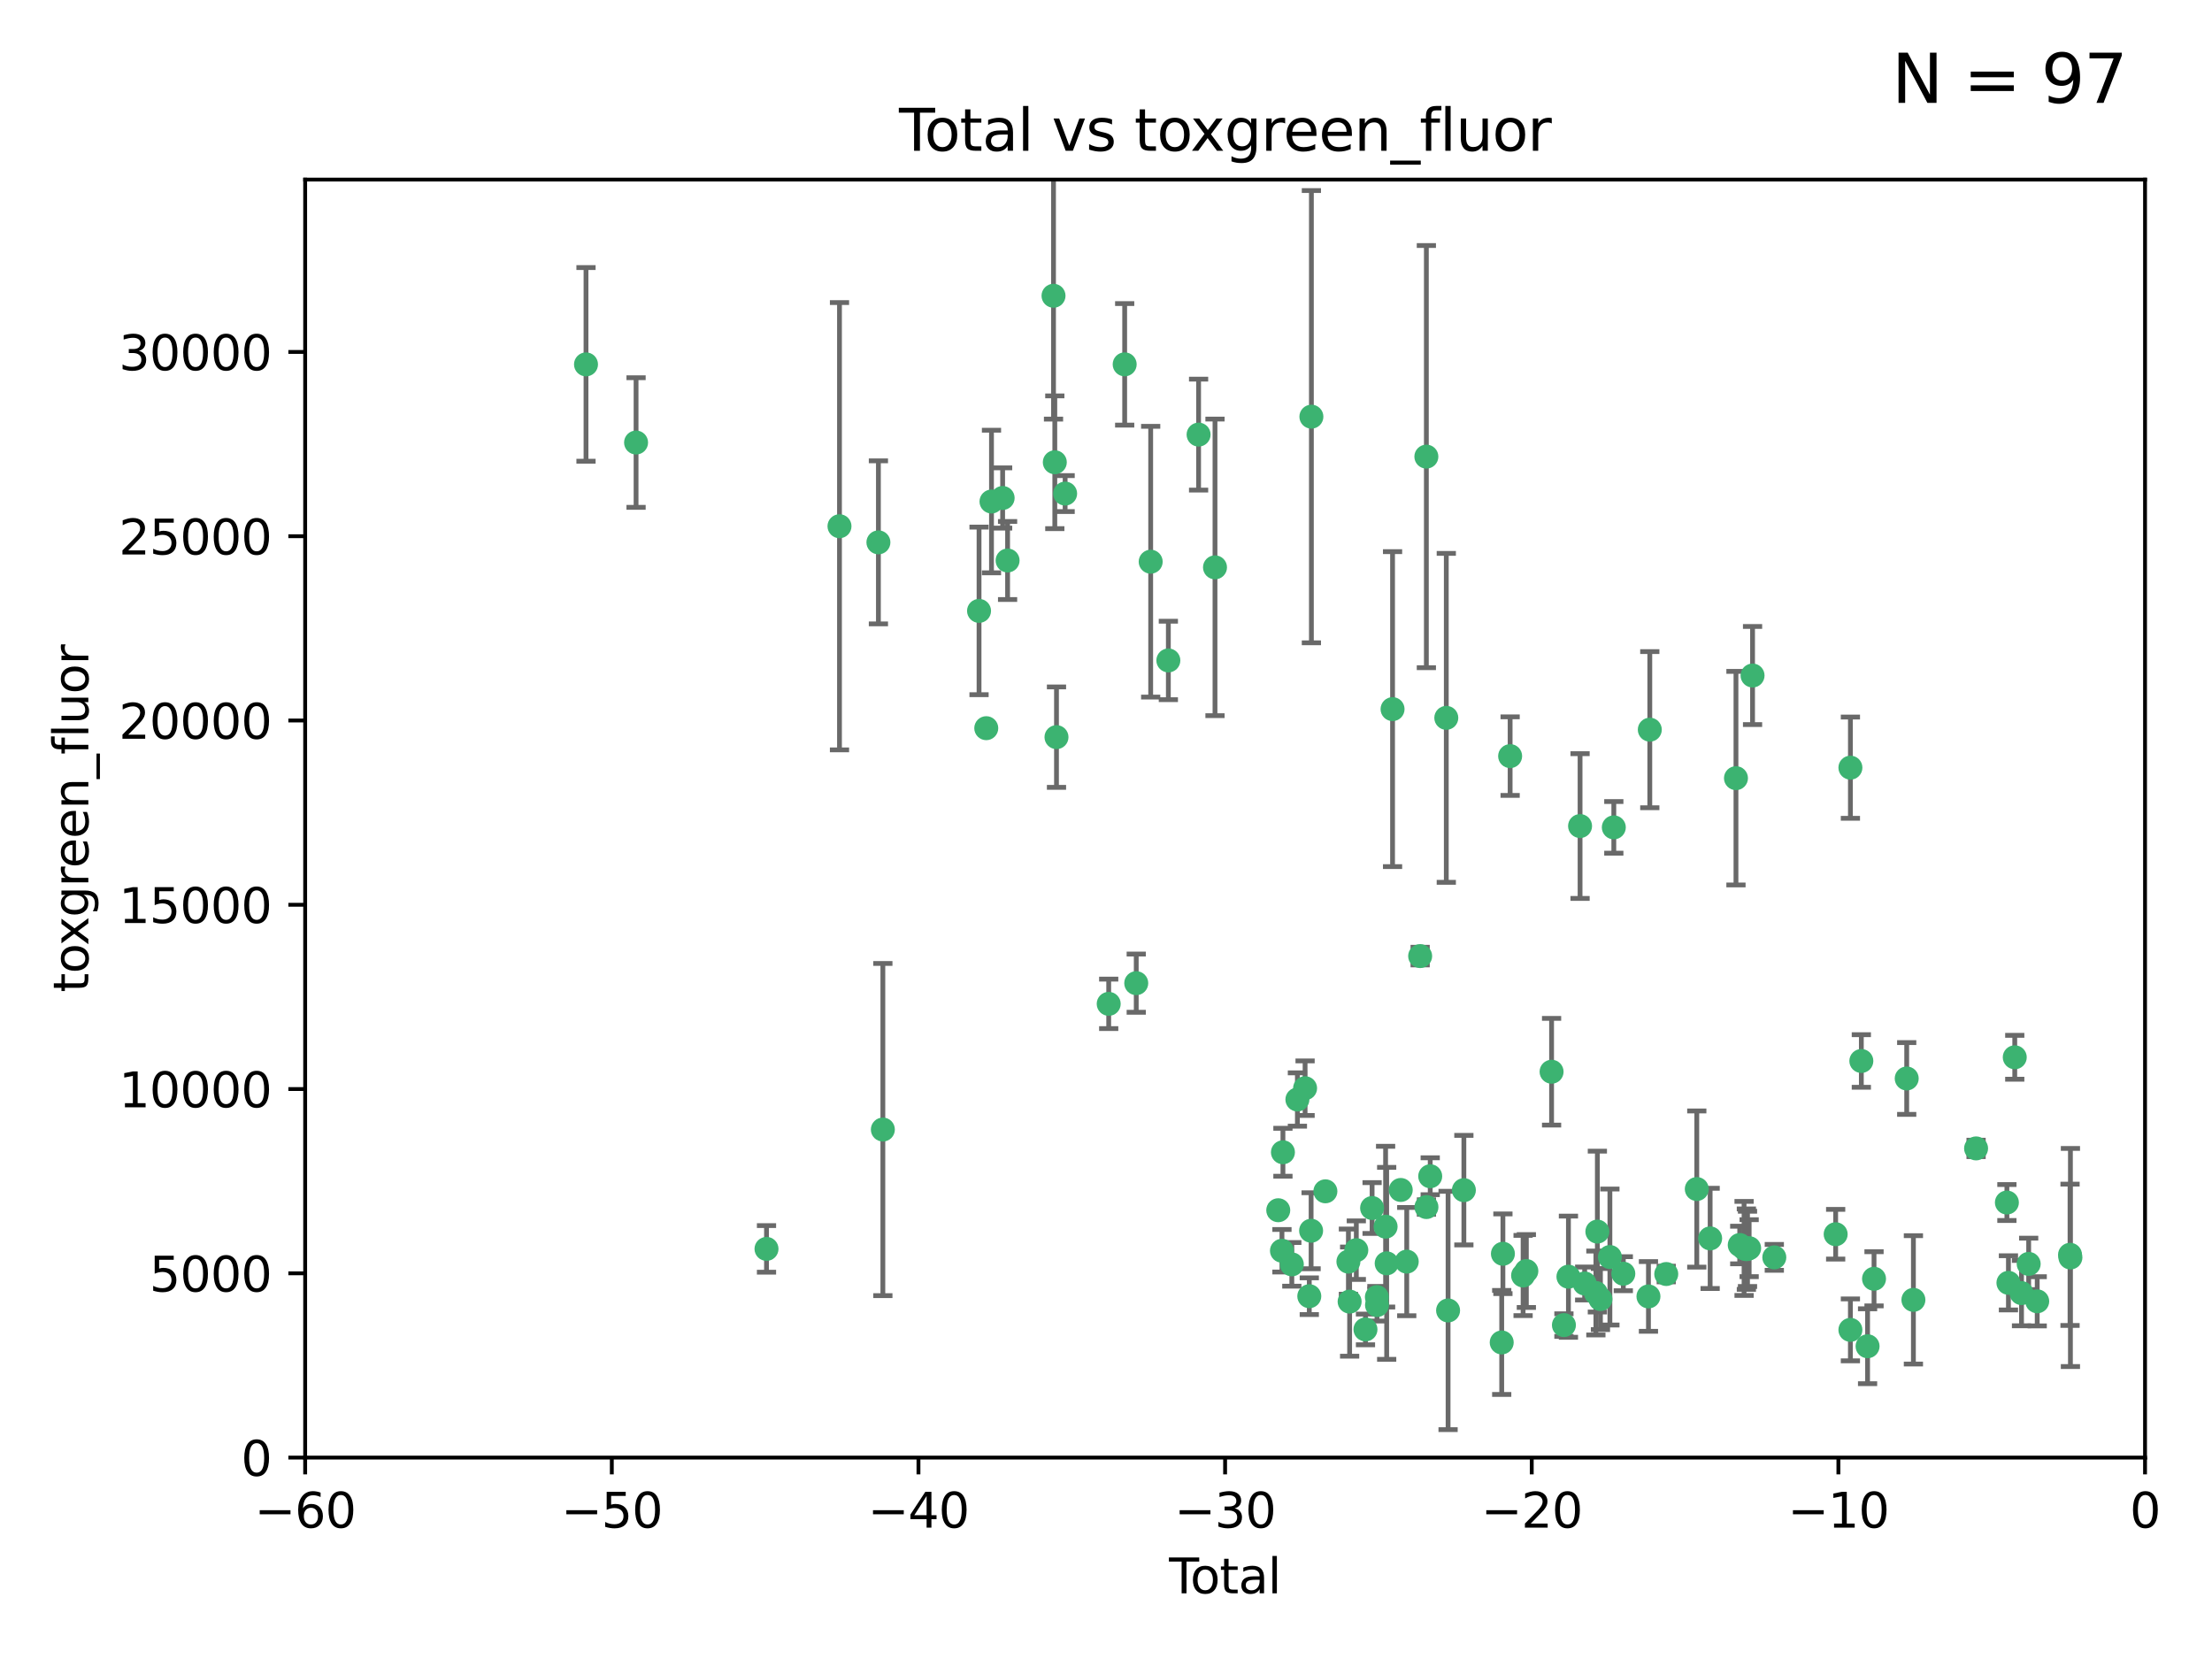 <?xml version="1.0" encoding="utf-8" standalone="no"?>
<!DOCTYPE svg PUBLIC "-//W3C//DTD SVG 1.1//EN"
  "http://www.w3.org/Graphics/SVG/1.1/DTD/svg11.dtd">
<svg xmlns:xlink="http://www.w3.org/1999/xlink" width="460.8pt" height="345.6pt" viewBox="0 0 460.8 345.6" xmlns="http://www.w3.org/2000/svg" version="1.1">
 <defs>
  <style type="text/css">*{stroke-linejoin: round; stroke-linecap: butt}</style>
 </defs>
 <g id="figure_1">
  <g id="patch_1">
   <path d="M 0 345.6 
L 460.8 345.6 
L 460.8 0 
L 0 0 
z
" style="fill: #ffffff"/>
  </g>
  <g id="axes_1">
   <g id="patch_2">
    <path d="M 63.571 303.64 
L 446.85 303.64 
L 446.85 37.411 
L 63.571 37.411 
z
" style="fill: #ffffff"/>
   </g>
   <g id="PathCollection_1">
    <defs>
     <path id="m5e6da4f10f" d="M 0 1.118 
C 0.297 1.118 0.581 1 0.791 0.791 
C 1 0.581 1.118 0.297 1.118 0 
C 1.118 -0.297 1 -0.581 0.791 -0.791 
C 0.581 -1 0.297 -1.118 0 -1.118 
C -0.297 -1.118 -0.581 -1 -0.791 -0.791 
C -1 -0.581 -1.118 -0.297 -1.118 0 
C -1.118 0.297 -1 0.581 -0.791 0.791 
C -0.581 1 -0.297 1.118 0 1.118 
z
" style="stroke: #3cb371"/>
    </defs>
    <g clip-path="url(#pf005d8f39e)">
     <use xlink:href="#m5e6da4f10f" x="122.075" y="75.908" style="fill: #3cb371; stroke: #3cb371"/>
     <use xlink:href="#m5e6da4f10f" x="132.505" y="92.187" style="fill: #3cb371; stroke: #3cb371"/>
     <use xlink:href="#m5e6da4f10f" x="159.676" y="260.167" style="fill: #3cb371; stroke: #3cb371"/>
     <use xlink:href="#m5e6da4f10f" x="174.881" y="109.622" style="fill: #3cb371; stroke: #3cb371"/>
     <use xlink:href="#m5e6da4f10f" x="182.989" y="112.982" style="fill: #3cb371; stroke: #3cb371"/>
     <use xlink:href="#m5e6da4f10f" x="183.916" y="235.304" style="fill: #3cb371; stroke: #3cb371"/>
     <use xlink:href="#m5e6da4f10f" x="203.952" y="127.26" style="fill: #3cb371; stroke: #3cb371"/>
     <use xlink:href="#m5e6da4f10f" x="205.457" y="151.693" style="fill: #3cb371; stroke: #3cb371"/>
     <use xlink:href="#m5e6da4f10f" x="206.546" y="104.476" style="fill: #3cb371; stroke: #3cb371"/>
     <use xlink:href="#m5e6da4f10f" x="208.867" y="103.738" style="fill: #3cb371; stroke: #3cb371"/>
     <use xlink:href="#m5e6da4f10f" x="209.899" y="116.762" style="fill: #3cb371; stroke: #3cb371"/>
     <use xlink:href="#m5e6da4f10f" x="219.467" y="61.614" style="fill: #3cb371; stroke: #3cb371"/>
     <use xlink:href="#m5e6da4f10f" x="219.736" y="96.299" style="fill: #3cb371; stroke: #3cb371"/>
     <use xlink:href="#m5e6da4f10f" x="220.086" y="153.559" style="fill: #3cb371; stroke: #3cb371"/>
     <use xlink:href="#m5e6da4f10f" x="221.886" y="102.821" style="fill: #3cb371; stroke: #3cb371"/>
     <use xlink:href="#m5e6da4f10f" x="230.963" y="209.121" style="fill: #3cb371; stroke: #3cb371"/>
     <use xlink:href="#m5e6da4f10f" x="234.291" y="75.9" style="fill: #3cb371; stroke: #3cb371"/>
     <use xlink:href="#m5e6da4f10f" x="236.699" y="204.811" style="fill: #3cb371; stroke: #3cb371"/>
     <use xlink:href="#m5e6da4f10f" x="239.709" y="117.014" style="fill: #3cb371; stroke: #3cb371"/>
     <use xlink:href="#m5e6da4f10f" x="243.389" y="137.58" style="fill: #3cb371; stroke: #3cb371"/>
     <use xlink:href="#m5e6da4f10f" x="249.689" y="90.534" style="fill: #3cb371; stroke: #3cb371"/>
     <use xlink:href="#m5e6da4f10f" x="253.106" y="118.19" style="fill: #3cb371; stroke: #3cb371"/>
     <use xlink:href="#m5e6da4f10f" x="266.284" y="252.113" style="fill: #3cb371; stroke: #3cb371"/>
     <use xlink:href="#m5e6da4f10f" x="267.055" y="260.552" style="fill: #3cb371; stroke: #3cb371"/>
     <use xlink:href="#m5e6da4f10f" x="267.259" y="240.037" style="fill: #3cb371; stroke: #3cb371"/>
     <use xlink:href="#m5e6da4f10f" x="269.11" y="263.391" style="fill: #3cb371; stroke: #3cb371"/>
     <use xlink:href="#m5e6da4f10f" x="270.272" y="229.048" style="fill: #3cb371; stroke: #3cb371"/>
     <use xlink:href="#m5e6da4f10f" x="271.874" y="226.692" style="fill: #3cb371; stroke: #3cb371"/>
     <use xlink:href="#m5e6da4f10f" x="272.749" y="270.023" style="fill: #3cb371; stroke: #3cb371"/>
     <use xlink:href="#m5e6da4f10f" x="273.127" y="256.385" style="fill: #3cb371; stroke: #3cb371"/>
     <use xlink:href="#m5e6da4f10f" x="273.187" y="86.8" style="fill: #3cb371; stroke: #3cb371"/>
     <use xlink:href="#m5e6da4f10f" x="276.103" y="248.172" style="fill: #3cb371; stroke: #3cb371"/>
     <use xlink:href="#m5e6da4f10f" x="280.898" y="262.82" style="fill: #3cb371; stroke: #3cb371"/>
     <use xlink:href="#m5e6da4f10f" x="281.152" y="271.146" style="fill: #3cb371; stroke: #3cb371"/>
     <use xlink:href="#m5e6da4f10f" x="282.545" y="260.427" style="fill: #3cb371; stroke: #3cb371"/>
     <use xlink:href="#m5e6da4f10f" x="284.454" y="276.943" style="fill: #3cb371; stroke: #3cb371"/>
     <use xlink:href="#m5e6da4f10f" x="285.834" y="251.655" style="fill: #3cb371; stroke: #3cb371"/>
     <use xlink:href="#m5e6da4f10f" x="286.83" y="270.205" style="fill: #3cb371; stroke: #3cb371"/>
     <use xlink:href="#m5e6da4f10f" x="286.857" y="271.868" style="fill: #3cb371; stroke: #3cb371"/>
     <use xlink:href="#m5e6da4f10f" x="288.645" y="255.535" style="fill: #3cb371; stroke: #3cb371"/>
     <use xlink:href="#m5e6da4f10f" x="288.87" y="263.178" style="fill: #3cb371; stroke: #3cb371"/>
     <use xlink:href="#m5e6da4f10f" x="290.095" y="147.723" style="fill: #3cb371; stroke: #3cb371"/>
     <use xlink:href="#m5e6da4f10f" x="291.798" y="247.891" style="fill: #3cb371; stroke: #3cb371"/>
     <use xlink:href="#m5e6da4f10f" x="293.05" y="262.817" style="fill: #3cb371; stroke: #3cb371"/>
     <use xlink:href="#m5e6da4f10f" x="295.844" y="199.17" style="fill: #3cb371; stroke: #3cb371"/>
     <use xlink:href="#m5e6da4f10f" x="297.137" y="95.121" style="fill: #3cb371; stroke: #3cb371"/>
     <use xlink:href="#m5e6da4f10f" x="297.153" y="251.452" style="fill: #3cb371; stroke: #3cb371"/>
     <use xlink:href="#m5e6da4f10f" x="297.94" y="245.034" style="fill: #3cb371; stroke: #3cb371"/>
     <use xlink:href="#m5e6da4f10f" x="301.29" y="149.542" style="fill: #3cb371; stroke: #3cb371"/>
     <use xlink:href="#m5e6da4f10f" x="301.662" y="272.992" style="fill: #3cb371; stroke: #3cb371"/>
     <use xlink:href="#m5e6da4f10f" x="304.952" y="247.93" style="fill: #3cb371; stroke: #3cb371"/>
     <use xlink:href="#m5e6da4f10f" x="312.834" y="279.655" style="fill: #3cb371; stroke: #3cb371"/>
     <use xlink:href="#m5e6da4f10f" x="313.084" y="261.183" style="fill: #3cb371; stroke: #3cb371"/>
     <use xlink:href="#m5e6da4f10f" x="314.588" y="157.513" style="fill: #3cb371; stroke: #3cb371"/>
     <use xlink:href="#m5e6da4f10f" x="317.289" y="265.707" style="fill: #3cb371; stroke: #3cb371"/>
     <use xlink:href="#m5e6da4f10f" x="317.967" y="264.778" style="fill: #3cb371; stroke: #3cb371"/>
     <use xlink:href="#m5e6da4f10f" x="323.223" y="223.261" style="fill: #3cb371; stroke: #3cb371"/>
     <use xlink:href="#m5e6da4f10f" x="325.793" y="276.039" style="fill: #3cb371; stroke: #3cb371"/>
     <use xlink:href="#m5e6da4f10f" x="326.734" y="265.959" style="fill: #3cb371; stroke: #3cb371"/>
     <use xlink:href="#m5e6da4f10f" x="329.157" y="172.082" style="fill: #3cb371; stroke: #3cb371"/>
     <use xlink:href="#m5e6da4f10f" x="330.114" y="267.377" style="fill: #3cb371; stroke: #3cb371"/>
     <use xlink:href="#m5e6da4f10f" x="332.452" y="269.355" style="fill: #3cb371; stroke: #3cb371"/>
     <use xlink:href="#m5e6da4f10f" x="332.761" y="256.562" style="fill: #3cb371; stroke: #3cb371"/>
     <use xlink:href="#m5e6da4f10f" x="333.402" y="270.619" style="fill: #3cb371; stroke: #3cb371"/>
     <use xlink:href="#m5e6da4f10f" x="335.371" y="261.86" style="fill: #3cb371; stroke: #3cb371"/>
     <use xlink:href="#m5e6da4f10f" x="336.187" y="172.356" style="fill: #3cb371; stroke: #3cb371"/>
     <use xlink:href="#m5e6da4f10f" x="338.167" y="265.335" style="fill: #3cb371; stroke: #3cb371"/>
     <use xlink:href="#m5e6da4f10f" x="343.403" y="270.071" style="fill: #3cb371; stroke: #3cb371"/>
     <use xlink:href="#m5e6da4f10f" x="343.683" y="152.004" style="fill: #3cb371; stroke: #3cb371"/>
     <use xlink:href="#m5e6da4f10f" x="347.109" y="265.402" style="fill: #3cb371; stroke: #3cb371"/>
     <use xlink:href="#m5e6da4f10f" x="353.472" y="247.697" style="fill: #3cb371; stroke: #3cb371"/>
     <use xlink:href="#m5e6da4f10f" x="356.254" y="257.981" style="fill: #3cb371; stroke: #3cb371"/>
     <use xlink:href="#m5e6da4f10f" x="361.634" y="162.105" style="fill: #3cb371; stroke: #3cb371"/>
     <use xlink:href="#m5e6da4f10f" x="362.418" y="259.36" style="fill: #3cb371; stroke: #3cb371"/>
     <use xlink:href="#m5e6da4f10f" x="363.323" y="260.068" style="fill: #3cb371; stroke: #3cb371"/>
     <use xlink:href="#m5e6da4f10f" x="363.802" y="260.221" style="fill: #3cb371; stroke: #3cb371"/>
     <use xlink:href="#m5e6da4f10f" x="364.037" y="260.163" style="fill: #3cb371; stroke: #3cb371"/>
     <use xlink:href="#m5e6da4f10f" x="364.379" y="260.019" style="fill: #3cb371; stroke: #3cb371"/>
     <use xlink:href="#m5e6da4f10f" x="365.089" y="140.722" style="fill: #3cb371; stroke: #3cb371"/>
     <use xlink:href="#m5e6da4f10f" x="369.621" y="261.935" style="fill: #3cb371; stroke: #3cb371"/>
     <use xlink:href="#m5e6da4f10f" x="382.402" y="257.112" style="fill: #3cb371; stroke: #3cb371"/>
     <use xlink:href="#m5e6da4f10f" x="385.471" y="277.035" style="fill: #3cb371; stroke: #3cb371"/>
     <use xlink:href="#m5e6da4f10f" x="385.474" y="159.917" style="fill: #3cb371; stroke: #3cb371"/>
     <use xlink:href="#m5e6da4f10f" x="387.751" y="221.023" style="fill: #3cb371; stroke: #3cb371"/>
     <use xlink:href="#m5e6da4f10f" x="389.05" y="280.448" style="fill: #3cb371; stroke: #3cb371"/>
     <use xlink:href="#m5e6da4f10f" x="390.395" y="266.395" style="fill: #3cb371; stroke: #3cb371"/>
     <use xlink:href="#m5e6da4f10f" x="397.202" y="224.667" style="fill: #3cb371; stroke: #3cb371"/>
     <use xlink:href="#m5e6da4f10f" x="398.598" y="270.784" style="fill: #3cb371; stroke: #3cb371"/>
     <use xlink:href="#m5e6da4f10f" x="411.653" y="239.234" style="fill: #3cb371; stroke: #3cb371"/>
     <use xlink:href="#m5e6da4f10f" x="418.073" y="250.509" style="fill: #3cb371; stroke: #3cb371"/>
     <use xlink:href="#m5e6da4f10f" x="418.393" y="267.238" style="fill: #3cb371; stroke: #3cb371"/>
     <use xlink:href="#m5e6da4f10f" x="419.711" y="220.252" style="fill: #3cb371; stroke: #3cb371"/>
     <use xlink:href="#m5e6da4f10f" x="421.119" y="269.377" style="fill: #3cb371; stroke: #3cb371"/>
     <use xlink:href="#m5e6da4f10f" x="422.61" y="263.294" style="fill: #3cb371; stroke: #3cb371"/>
     <use xlink:href="#m5e6da4f10f" x="424.389" y="271.085" style="fill: #3cb371; stroke: #3cb371"/>
     <use xlink:href="#m5e6da4f10f" x="431.226" y="261.393" style="fill: #3cb371; stroke: #3cb371"/>
     <use xlink:href="#m5e6da4f10f" x="431.307" y="261.957" style="fill: #3cb371; stroke: #3cb371"/>
    </g>
   </g>
   <g id="matplotlib.axis_1">
    <g id="xtick_1">
     <g id="line2d_1">
      <defs>
       <path id="mfd9fdc9ecf" d="M 0 0 
L 0 3.5 
" style="stroke: #000000; stroke-width: 0.8"/>
      </defs>
      <g>
       <use xlink:href="#mfd9fdc9ecf" x="63.571" y="303.64" style="stroke: #000000; stroke-width: 0.8"/>
      </g>
     </g>
     <g id="text_1">
      <!-- −60 -->
      <g transform="translate(53.019 318.238)scale(0.1 -0.1)">
       <defs>
        <path id="DejaVuSans-2212" d="M 678 2272 
L 4684 2272 
L 4684 1741 
L 678 1741 
L 678 2272 
z
" transform="scale(0.016)"/>
        <path id="DejaVuSans-36" d="M 2113 2584 
Q 1688 2584 1439 2293 
Q 1191 2003 1191 1497 
Q 1191 994 1439 701 
Q 1688 409 2113 409 
Q 2538 409 2786 701 
Q 3034 994 3034 1497 
Q 3034 2003 2786 2293 
Q 2538 2584 2113 2584 
z
M 3366 4563 
L 3366 3988 
Q 3128 4100 2886 4159 
Q 2644 4219 2406 4219 
Q 1781 4219 1451 3797 
Q 1122 3375 1075 2522 
Q 1259 2794 1537 2939 
Q 1816 3084 2150 3084 
Q 2853 3084 3261 2657 
Q 3669 2231 3669 1497 
Q 3669 778 3244 343 
Q 2819 -91 2113 -91 
Q 1303 -91 875 529 
Q 447 1150 447 2328 
Q 447 3434 972 4092 
Q 1497 4750 2381 4750 
Q 2619 4750 2861 4703 
Q 3103 4656 3366 4563 
z
" transform="scale(0.016)"/>
        <path id="DejaVuSans-30" d="M 2034 4250 
Q 1547 4250 1301 3770 
Q 1056 3291 1056 2328 
Q 1056 1369 1301 889 
Q 1547 409 2034 409 
Q 2525 409 2770 889 
Q 3016 1369 3016 2328 
Q 3016 3291 2770 3770 
Q 2525 4250 2034 4250 
z
M 2034 4750 
Q 2819 4750 3233 4129 
Q 3647 3509 3647 2328 
Q 3647 1150 3233 529 
Q 2819 -91 2034 -91 
Q 1250 -91 836 529 
Q 422 1150 422 2328 
Q 422 3509 836 4129 
Q 1250 4750 2034 4750 
z
" transform="scale(0.016)"/>
       </defs>
       <use xlink:href="#DejaVuSans-2212"/>
       <use xlink:href="#DejaVuSans-36" x="83.789"/>
       <use xlink:href="#DejaVuSans-30" x="147.412"/>
      </g>
     </g>
    </g>
    <g id="xtick_2">
     <g id="line2d_2">
      <g>
       <use xlink:href="#mfd9fdc9ecf" x="127.451" y="303.64" style="stroke: #000000; stroke-width: 0.8"/>
      </g>
     </g>
     <g id="text_2">
      <!-- −50 -->
      <g transform="translate(116.899 318.238)scale(0.1 -0.1)">
       <defs>
        <path id="DejaVuSans-35" d="M 691 4666 
L 3169 4666 
L 3169 4134 
L 1269 4134 
L 1269 2991 
Q 1406 3038 1543 3061 
Q 1681 3084 1819 3084 
Q 2600 3084 3056 2656 
Q 3513 2228 3513 1497 
Q 3513 744 3044 326 
Q 2575 -91 1722 -91 
Q 1428 -91 1123 -41 
Q 819 9 494 109 
L 494 744 
Q 775 591 1075 516 
Q 1375 441 1709 441 
Q 2250 441 2565 725 
Q 2881 1009 2881 1497 
Q 2881 1984 2565 2268 
Q 2250 2553 1709 2553 
Q 1456 2553 1204 2497 
Q 953 2441 691 2322 
L 691 4666 
z
" transform="scale(0.016)"/>
       </defs>
       <use xlink:href="#DejaVuSans-2212"/>
       <use xlink:href="#DejaVuSans-35" x="83.789"/>
       <use xlink:href="#DejaVuSans-30" x="147.412"/>
      </g>
     </g>
    </g>
    <g id="xtick_3">
     <g id="line2d_3">
      <g>
       <use xlink:href="#mfd9fdc9ecf" x="191.331" y="303.64" style="stroke: #000000; stroke-width: 0.8"/>
      </g>
     </g>
     <g id="text_3">
      <!-- −40 -->
      <g transform="translate(180.778 318.238)scale(0.1 -0.1)">
       <defs>
        <path id="DejaVuSans-34" d="M 2419 4116 
L 825 1625 
L 2419 1625 
L 2419 4116 
z
M 2253 4666 
L 3047 4666 
L 3047 1625 
L 3713 1625 
L 3713 1100 
L 3047 1100 
L 3047 0 
L 2419 0 
L 2419 1100 
L 313 1100 
L 313 1709 
L 2253 4666 
z
" transform="scale(0.016)"/>
       </defs>
       <use xlink:href="#DejaVuSans-2212"/>
       <use xlink:href="#DejaVuSans-34" x="83.789"/>
       <use xlink:href="#DejaVuSans-30" x="147.412"/>
      </g>
     </g>
    </g>
    <g id="xtick_4">
     <g id="line2d_4">
      <g>
       <use xlink:href="#mfd9fdc9ecf" x="255.211" y="303.64" style="stroke: #000000; stroke-width: 0.8"/>
      </g>
     </g>
     <g id="text_4">
      <!-- −30 -->
      <g transform="translate(244.658 318.238)scale(0.1 -0.1)">
       <defs>
        <path id="DejaVuSans-33" d="M 2597 2516 
Q 3050 2419 3304 2112 
Q 3559 1806 3559 1356 
Q 3559 666 3084 287 
Q 2609 -91 1734 -91 
Q 1441 -91 1130 -33 
Q 819 25 488 141 
L 488 750 
Q 750 597 1062 519 
Q 1375 441 1716 441 
Q 2309 441 2620 675 
Q 2931 909 2931 1356 
Q 2931 1769 2642 2001 
Q 2353 2234 1838 2234 
L 1294 2234 
L 1294 2753 
L 1863 2753 
Q 2328 2753 2575 2939 
Q 2822 3125 2822 3475 
Q 2822 3834 2567 4026 
Q 2313 4219 1838 4219 
Q 1578 4219 1281 4162 
Q 984 4106 628 3988 
L 628 4550 
Q 988 4650 1302 4700 
Q 1616 4750 1894 4750 
Q 2613 4750 3031 4423 
Q 3450 4097 3450 3541 
Q 3450 3153 3228 2886 
Q 3006 2619 2597 2516 
z
" transform="scale(0.016)"/>
       </defs>
       <use xlink:href="#DejaVuSans-2212"/>
       <use xlink:href="#DejaVuSans-33" x="83.789"/>
       <use xlink:href="#DejaVuSans-30" x="147.412"/>
      </g>
     </g>
    </g>
    <g id="xtick_5">
     <g id="line2d_5">
      <g>
       <use xlink:href="#mfd9fdc9ecf" x="319.09" y="303.64" style="stroke: #000000; stroke-width: 0.8"/>
      </g>
     </g>
     <g id="text_5">
      <!-- −20 -->
      <g transform="translate(308.538 318.238)scale(0.1 -0.1)">
       <defs>
        <path id="DejaVuSans-32" d="M 1228 531 
L 3431 531 
L 3431 0 
L 469 0 
L 469 531 
Q 828 903 1448 1529 
Q 2069 2156 2228 2338 
Q 2531 2678 2651 2914 
Q 2772 3150 2772 3378 
Q 2772 3750 2511 3984 
Q 2250 4219 1831 4219 
Q 1534 4219 1204 4116 
Q 875 4013 500 3803 
L 500 4441 
Q 881 4594 1212 4672 
Q 1544 4750 1819 4750 
Q 2544 4750 2975 4387 
Q 3406 4025 3406 3419 
Q 3406 3131 3298 2873 
Q 3191 2616 2906 2266 
Q 2828 2175 2409 1742 
Q 1991 1309 1228 531 
z
" transform="scale(0.016)"/>
       </defs>
       <use xlink:href="#DejaVuSans-2212"/>
       <use xlink:href="#DejaVuSans-32" x="83.789"/>
       <use xlink:href="#DejaVuSans-30" x="147.412"/>
      </g>
     </g>
    </g>
    <g id="xtick_6">
     <g id="line2d_6">
      <g>
       <use xlink:href="#mfd9fdc9ecf" x="382.97" y="303.64" style="stroke: #000000; stroke-width: 0.8"/>
      </g>
     </g>
     <g id="text_6">
      <!-- −10 -->
      <g transform="translate(372.418 318.238)scale(0.1 -0.1)">
       <defs>
        <path id="DejaVuSans-31" d="M 794 531 
L 1825 531 
L 1825 4091 
L 703 3866 
L 703 4441 
L 1819 4666 
L 2450 4666 
L 2450 531 
L 3481 531 
L 3481 0 
L 794 0 
L 794 531 
z
" transform="scale(0.016)"/>
       </defs>
       <use xlink:href="#DejaVuSans-2212"/>
       <use xlink:href="#DejaVuSans-31" x="83.789"/>
       <use xlink:href="#DejaVuSans-30" x="147.412"/>
      </g>
     </g>
    </g>
    <g id="xtick_7">
     <g id="line2d_7">
      <g>
       <use xlink:href="#mfd9fdc9ecf" x="446.85" y="303.64" style="stroke: #000000; stroke-width: 0.8"/>
      </g>
     </g>
     <g id="text_7">
      <!-- 0 -->
      <g transform="translate(443.669 318.238)scale(0.1 -0.1)">
       <use xlink:href="#DejaVuSans-30"/>
      </g>
     </g>
    </g>
    <g id="text_8">
     <!-- Total -->
     <g transform="translate(243.534 331.917)scale(0.1 -0.1)">
      <defs>
       <path id="DejaVuSans-54" d="M -19 4666 
L 3928 4666 
L 3928 4134 
L 2272 4134 
L 2272 0 
L 1638 0 
L 1638 4134 
L -19 4134 
L -19 4666 
z
" transform="scale(0.016)"/>
       <path id="DejaVuSans-6f" d="M 1959 3097 
Q 1497 3097 1228 2736 
Q 959 2375 959 1747 
Q 959 1119 1226 758 
Q 1494 397 1959 397 
Q 2419 397 2687 759 
Q 2956 1122 2956 1747 
Q 2956 2369 2687 2733 
Q 2419 3097 1959 3097 
z
M 1959 3584 
Q 2709 3584 3137 3096 
Q 3566 2609 3566 1747 
Q 3566 888 3137 398 
Q 2709 -91 1959 -91 
Q 1206 -91 779 398 
Q 353 888 353 1747 
Q 353 2609 779 3096 
Q 1206 3584 1959 3584 
z
" transform="scale(0.016)"/>
       <path id="DejaVuSans-74" d="M 1172 4494 
L 1172 3500 
L 2356 3500 
L 2356 3053 
L 1172 3053 
L 1172 1153 
Q 1172 725 1289 603 
Q 1406 481 1766 481 
L 2356 481 
L 2356 0 
L 1766 0 
Q 1100 0 847 248 
Q 594 497 594 1153 
L 594 3053 
L 172 3053 
L 172 3500 
L 594 3500 
L 594 4494 
L 1172 4494 
z
" transform="scale(0.016)"/>
       <path id="DejaVuSans-61" d="M 2194 1759 
Q 1497 1759 1228 1600 
Q 959 1441 959 1056 
Q 959 750 1161 570 
Q 1363 391 1709 391 
Q 2188 391 2477 730 
Q 2766 1069 2766 1631 
L 2766 1759 
L 2194 1759 
z
M 3341 1997 
L 3341 0 
L 2766 0 
L 2766 531 
Q 2569 213 2275 61 
Q 1981 -91 1556 -91 
Q 1019 -91 701 211 
Q 384 513 384 1019 
Q 384 1609 779 1909 
Q 1175 2209 1959 2209 
L 2766 2209 
L 2766 2266 
Q 2766 2663 2505 2880 
Q 2244 3097 1772 3097 
Q 1472 3097 1187 3025 
Q 903 2953 641 2809 
L 641 3341 
Q 956 3463 1253 3523 
Q 1550 3584 1831 3584 
Q 2591 3584 2966 3190 
Q 3341 2797 3341 1997 
z
" transform="scale(0.016)"/>
       <path id="DejaVuSans-6c" d="M 603 4863 
L 1178 4863 
L 1178 0 
L 603 0 
L 603 4863 
z
" transform="scale(0.016)"/>
      </defs>
      <use xlink:href="#DejaVuSans-54"/>
      <use xlink:href="#DejaVuSans-6f" x="44.084"/>
      <use xlink:href="#DejaVuSans-74" x="105.266"/>
      <use xlink:href="#DejaVuSans-61" x="144.475"/>
      <use xlink:href="#DejaVuSans-6c" x="205.754"/>
     </g>
    </g>
   </g>
   <g id="matplotlib.axis_2">
    <g id="ytick_1">
     <g id="line2d_8">
      <defs>
       <path id="m69ed78fc99" d="M 0 0 
L -3.5 0 
" style="stroke: #000000; stroke-width: 0.8"/>
      </defs>
      <g>
       <use xlink:href="#m69ed78fc99" x="63.571" y="303.64" style="stroke: #000000; stroke-width: 0.8"/>
      </g>
     </g>
     <g id="text_9">
      <!-- 0 -->
      <g transform="translate(50.209 307.439)scale(0.1 -0.1)">
       <use xlink:href="#DejaVuSans-30"/>
      </g>
     </g>
    </g>
    <g id="ytick_2">
     <g id="line2d_9">
      <g>
       <use xlink:href="#m69ed78fc99" x="63.571" y="265.253" style="stroke: #000000; stroke-width: 0.8"/>
      </g>
     </g>
     <g id="text_10">
      <!-- 5000 -->
      <g transform="translate(31.121 269.052)scale(0.1 -0.1)">
       <use xlink:href="#DejaVuSans-35"/>
       <use xlink:href="#DejaVuSans-30" x="63.623"/>
       <use xlink:href="#DejaVuSans-30" x="127.246"/>
       <use xlink:href="#DejaVuSans-30" x="190.869"/>
      </g>
     </g>
    </g>
    <g id="ytick_3">
     <g id="line2d_10">
      <g>
       <use xlink:href="#m69ed78fc99" x="63.571" y="226.866" style="stroke: #000000; stroke-width: 0.8"/>
      </g>
     </g>
     <g id="text_11">
      <!-- 10000 -->
      <g transform="translate(24.759 230.665)scale(0.1 -0.1)">
       <use xlink:href="#DejaVuSans-31"/>
       <use xlink:href="#DejaVuSans-30" x="63.623"/>
       <use xlink:href="#DejaVuSans-30" x="127.246"/>
       <use xlink:href="#DejaVuSans-30" x="190.869"/>
       <use xlink:href="#DejaVuSans-30" x="254.492"/>
      </g>
     </g>
    </g>
    <g id="ytick_4">
     <g id="line2d_11">
      <g>
       <use xlink:href="#m69ed78fc99" x="63.571" y="188.479" style="stroke: #000000; stroke-width: 0.8"/>
      </g>
     </g>
     <g id="text_12">
      <!-- 15000 -->
      <g transform="translate(24.759 192.278)scale(0.1 -0.1)">
       <use xlink:href="#DejaVuSans-31"/>
       <use xlink:href="#DejaVuSans-35" x="63.623"/>
       <use xlink:href="#DejaVuSans-30" x="127.246"/>
       <use xlink:href="#DejaVuSans-30" x="190.869"/>
       <use xlink:href="#DejaVuSans-30" x="254.492"/>
      </g>
     </g>
    </g>
    <g id="ytick_5">
     <g id="line2d_12">
      <g>
       <use xlink:href="#m69ed78fc99" x="63.571" y="150.092" style="stroke: #000000; stroke-width: 0.8"/>
      </g>
     </g>
     <g id="text_13">
      <!-- 20000 -->
      <g transform="translate(24.759 153.891)scale(0.1 -0.1)">
       <use xlink:href="#DejaVuSans-32"/>
       <use xlink:href="#DejaVuSans-30" x="63.623"/>
       <use xlink:href="#DejaVuSans-30" x="127.246"/>
       <use xlink:href="#DejaVuSans-30" x="190.869"/>
       <use xlink:href="#DejaVuSans-30" x="254.492"/>
      </g>
     </g>
    </g>
    <g id="ytick_6">
     <g id="line2d_13">
      <g>
       <use xlink:href="#m69ed78fc99" x="63.571" y="111.705" style="stroke: #000000; stroke-width: 0.8"/>
      </g>
     </g>
     <g id="text_14">
      <!-- 25000 -->
      <g transform="translate(24.759 115.504)scale(0.1 -0.1)">
       <use xlink:href="#DejaVuSans-32"/>
       <use xlink:href="#DejaVuSans-35" x="63.623"/>
       <use xlink:href="#DejaVuSans-30" x="127.246"/>
       <use xlink:href="#DejaVuSans-30" x="190.869"/>
       <use xlink:href="#DejaVuSans-30" x="254.492"/>
      </g>
     </g>
    </g>
    <g id="ytick_7">
     <g id="line2d_14">
      <g>
       <use xlink:href="#m69ed78fc99" x="63.571" y="73.317" style="stroke: #000000; stroke-width: 0.8"/>
      </g>
     </g>
     <g id="text_15">
      <!-- 30000 -->
      <g transform="translate(24.759 77.117)scale(0.1 -0.1)">
       <use xlink:href="#DejaVuSans-33"/>
       <use xlink:href="#DejaVuSans-30" x="63.623"/>
       <use xlink:href="#DejaVuSans-30" x="127.246"/>
       <use xlink:href="#DejaVuSans-30" x="190.869"/>
       <use xlink:href="#DejaVuSans-30" x="254.492"/>
      </g>
     </g>
    </g>
    <g id="text_16">
     <!-- toxgreen_fluor -->
     <g transform="translate(18.401 206.72)rotate(-90)scale(0.1 -0.1)">
      <defs>
       <path id="DejaVuSans-78" d="M 3513 3500 
L 2247 1797 
L 3578 0 
L 2900 0 
L 1881 1375 
L 863 0 
L 184 0 
L 1544 1831 
L 300 3500 
L 978 3500 
L 1906 2253 
L 2834 3500 
L 3513 3500 
z
" transform="scale(0.016)"/>
       <path id="DejaVuSans-67" d="M 2906 1791 
Q 2906 2416 2648 2759 
Q 2391 3103 1925 3103 
Q 1463 3103 1205 2759 
Q 947 2416 947 1791 
Q 947 1169 1205 825 
Q 1463 481 1925 481 
Q 2391 481 2648 825 
Q 2906 1169 2906 1791 
z
M 3481 434 
Q 3481 -459 3084 -895 
Q 2688 -1331 1869 -1331 
Q 1566 -1331 1297 -1286 
Q 1028 -1241 775 -1147 
L 775 -588 
Q 1028 -725 1275 -790 
Q 1522 -856 1778 -856 
Q 2344 -856 2625 -561 
Q 2906 -266 2906 331 
L 2906 616 
Q 2728 306 2450 153 
Q 2172 0 1784 0 
Q 1141 0 747 490 
Q 353 981 353 1791 
Q 353 2603 747 3093 
Q 1141 3584 1784 3584 
Q 2172 3584 2450 3431 
Q 2728 3278 2906 2969 
L 2906 3500 
L 3481 3500 
L 3481 434 
z
" transform="scale(0.016)"/>
       <path id="DejaVuSans-72" d="M 2631 2963 
Q 2534 3019 2420 3045 
Q 2306 3072 2169 3072 
Q 1681 3072 1420 2755 
Q 1159 2438 1159 1844 
L 1159 0 
L 581 0 
L 581 3500 
L 1159 3500 
L 1159 2956 
Q 1341 3275 1631 3429 
Q 1922 3584 2338 3584 
Q 2397 3584 2469 3576 
Q 2541 3569 2628 3553 
L 2631 2963 
z
" transform="scale(0.016)"/>
       <path id="DejaVuSans-65" d="M 3597 1894 
L 3597 1613 
L 953 1613 
Q 991 1019 1311 708 
Q 1631 397 2203 397 
Q 2534 397 2845 478 
Q 3156 559 3463 722 
L 3463 178 
Q 3153 47 2828 -22 
Q 2503 -91 2169 -91 
Q 1331 -91 842 396 
Q 353 884 353 1716 
Q 353 2575 817 3079 
Q 1281 3584 2069 3584 
Q 2775 3584 3186 3129 
Q 3597 2675 3597 1894 
z
M 3022 2063 
Q 3016 2534 2758 2815 
Q 2500 3097 2075 3097 
Q 1594 3097 1305 2825 
Q 1016 2553 972 2059 
L 3022 2063 
z
" transform="scale(0.016)"/>
       <path id="DejaVuSans-6e" d="M 3513 2113 
L 3513 0 
L 2938 0 
L 2938 2094 
Q 2938 2591 2744 2837 
Q 2550 3084 2163 3084 
Q 1697 3084 1428 2787 
Q 1159 2491 1159 1978 
L 1159 0 
L 581 0 
L 581 3500 
L 1159 3500 
L 1159 2956 
Q 1366 3272 1645 3428 
Q 1925 3584 2291 3584 
Q 2894 3584 3203 3211 
Q 3513 2838 3513 2113 
z
" transform="scale(0.016)"/>
       <path id="DejaVuSans-5f" d="M 3263 -1063 
L 3263 -1509 
L -63 -1509 
L -63 -1063 
L 3263 -1063 
z
" transform="scale(0.016)"/>
       <path id="DejaVuSans-66" d="M 2375 4863 
L 2375 4384 
L 1825 4384 
Q 1516 4384 1395 4259 
Q 1275 4134 1275 3809 
L 1275 3500 
L 2222 3500 
L 2222 3053 
L 1275 3053 
L 1275 0 
L 697 0 
L 697 3053 
L 147 3053 
L 147 3500 
L 697 3500 
L 697 3744 
Q 697 4328 969 4595 
Q 1241 4863 1831 4863 
L 2375 4863 
z
" transform="scale(0.016)"/>
       <path id="DejaVuSans-75" d="M 544 1381 
L 544 3500 
L 1119 3500 
L 1119 1403 
Q 1119 906 1312 657 
Q 1506 409 1894 409 
Q 2359 409 2629 706 
Q 2900 1003 2900 1516 
L 2900 3500 
L 3475 3500 
L 3475 0 
L 2900 0 
L 2900 538 
Q 2691 219 2414 64 
Q 2138 -91 1772 -91 
Q 1169 -91 856 284 
Q 544 659 544 1381 
z
M 1991 3584 
L 1991 3584 
z
" transform="scale(0.016)"/>
      </defs>
      <use xlink:href="#DejaVuSans-74"/>
      <use xlink:href="#DejaVuSans-6f" x="39.209"/>
      <use xlink:href="#DejaVuSans-78" x="97.266"/>
      <use xlink:href="#DejaVuSans-67" x="156.445"/>
      <use xlink:href="#DejaVuSans-72" x="219.922"/>
      <use xlink:href="#DejaVuSans-65" x="258.785"/>
      <use xlink:href="#DejaVuSans-65" x="320.309"/>
      <use xlink:href="#DejaVuSans-6e" x="381.832"/>
      <use xlink:href="#DejaVuSans-5f" x="445.211"/>
      <use xlink:href="#DejaVuSans-66" x="495.211"/>
      <use xlink:href="#DejaVuSans-6c" x="530.416"/>
      <use xlink:href="#DejaVuSans-75" x="558.199"/>
      <use xlink:href="#DejaVuSans-6f" x="621.578"/>
      <use xlink:href="#DejaVuSans-72" x="682.76"/>
     </g>
    </g>
   </g>
   <g id="LineCollection_1">
    <path d="M 122.075 96.079 
L 122.075 55.738 
" clip-path="url(#pf005d8f39e)" style="fill: none; stroke: #696969"/>
    <path d="M 132.505 105.69 
L 132.505 78.685 
" clip-path="url(#pf005d8f39e)" style="fill: none; stroke: #696969"/>
    <path d="M 159.676 265.023 
L 159.676 255.311 
" clip-path="url(#pf005d8f39e)" style="fill: none; stroke: #696969"/>
    <path d="M 174.881 156.211 
L 174.881 63.032 
" clip-path="url(#pf005d8f39e)" style="fill: none; stroke: #696969"/>
    <path d="M 182.989 129.961 
L 182.989 96.004 
" clip-path="url(#pf005d8f39e)" style="fill: none; stroke: #696969"/>
    <path d="M 183.916 269.906 
L 183.916 200.702 
" clip-path="url(#pf005d8f39e)" style="fill: none; stroke: #696969"/>
    <path d="M 203.952 144.714 
L 203.952 109.807 
" clip-path="url(#pf005d8f39e)" style="fill: none; stroke: #696969"/>
    <path d="M 205.457 152.217 
L 205.457 151.168 
" clip-path="url(#pf005d8f39e)" style="fill: none; stroke: #696969"/>
    <path d="M 206.546 119.328 
L 206.546 89.623 
" clip-path="url(#pf005d8f39e)" style="fill: none; stroke: #696969"/>
    <path d="M 208.867 110.014 
L 208.867 97.461 
" clip-path="url(#pf005d8f39e)" style="fill: none; stroke: #696969"/>
    <path d="M 209.899 124.89 
L 209.899 108.635 
" clip-path="url(#pf005d8f39e)" style="fill: none; stroke: #696969"/>
    <path d="M 219.467 87.306 
L 219.467 35.922 
" clip-path="url(#pf005d8f39e)" style="fill: none; stroke: #696969"/>
    <path d="M 219.736 110.125 
L 219.736 82.473 
" clip-path="url(#pf005d8f39e)" style="fill: none; stroke: #696969"/>
    <path d="M 220.086 164.019 
L 220.086 143.098 
" clip-path="url(#pf005d8f39e)" style="fill: none; stroke: #696969"/>
    <path d="M 221.886 106.565 
L 221.886 99.077 
" clip-path="url(#pf005d8f39e)" style="fill: none; stroke: #696969"/>
    <path d="M 230.963 214.275 
L 230.963 203.967 
" clip-path="url(#pf005d8f39e)" style="fill: none; stroke: #696969"/>
    <path d="M 234.291 88.56 
L 234.291 63.241 
" clip-path="url(#pf005d8f39e)" style="fill: none; stroke: #696969"/>
    <path d="M 236.699 210.874 
L 236.699 198.748 
" clip-path="url(#pf005d8f39e)" style="fill: none; stroke: #696969"/>
    <path d="M 239.709 145.217 
L 239.709 88.811 
" clip-path="url(#pf005d8f39e)" style="fill: none; stroke: #696969"/>
    <path d="M 243.389 145.75 
L 243.389 129.411 
" clip-path="url(#pf005d8f39e)" style="fill: none; stroke: #696969"/>
    <path d="M 249.689 102.091 
L 249.689 78.978 
" clip-path="url(#pf005d8f39e)" style="fill: none; stroke: #696969"/>
    <path d="M 253.106 149.083 
L 253.106 87.298 
" clip-path="url(#pf005d8f39e)" style="fill: none; stroke: #696969"/>
    <path d="M 266.284 253.068 
L 266.284 251.158 
" clip-path="url(#pf005d8f39e)" style="fill: none; stroke: #696969"/>
    <path d="M 267.055 264.982 
L 267.055 256.122 
" clip-path="url(#pf005d8f39e)" style="fill: none; stroke: #696969"/>
    <path d="M 267.259 245.032 
L 267.259 235.043 
" clip-path="url(#pf005d8f39e)" style="fill: none; stroke: #696969"/>
    <path d="M 269.11 267.937 
L 269.11 258.844 
" clip-path="url(#pf005d8f39e)" style="fill: none; stroke: #696969"/>
    <path d="M 270.272 234.604 
L 270.272 223.492 
" clip-path="url(#pf005d8f39e)" style="fill: none; stroke: #696969"/>
    <path d="M 271.874 232.376 
L 271.874 221.008 
" clip-path="url(#pf005d8f39e)" style="fill: none; stroke: #696969"/>
    <path d="M 272.749 273.841 
L 272.749 266.205 
" clip-path="url(#pf005d8f39e)" style="fill: none; stroke: #696969"/>
    <path d="M 273.127 264.301 
L 273.127 248.47 
" clip-path="url(#pf005d8f39e)" style="fill: none; stroke: #696969"/>
    <path d="M 273.187 133.906 
L 273.187 39.694 
" clip-path="url(#pf005d8f39e)" style="fill: none; stroke: #696969"/>
    <path d="M 276.103 248.702 
L 276.103 247.642 
" clip-path="url(#pf005d8f39e)" style="fill: none; stroke: #696969"/>
    <path d="M 280.898 269.609 
L 280.898 256.032 
" clip-path="url(#pf005d8f39e)" style="fill: none; stroke: #696969"/>
    <path d="M 281.152 282.519 
L 281.152 259.772 
" clip-path="url(#pf005d8f39e)" style="fill: none; stroke: #696969"/>
    <path d="M 282.545 266.526 
L 282.545 254.328 
" clip-path="url(#pf005d8f39e)" style="fill: none; stroke: #696969"/>
    <path d="M 284.454 280.142 
L 284.454 273.744 
" clip-path="url(#pf005d8f39e)" style="fill: none; stroke: #696969"/>
    <path d="M 285.834 256.945 
L 285.834 246.364 
" clip-path="url(#pf005d8f39e)" style="fill: none; stroke: #696969"/>
    <path d="M 286.83 272.421 
L 286.83 267.99 
" clip-path="url(#pf005d8f39e)" style="fill: none; stroke: #696969"/>
    <path d="M 286.857 275.193 
L 286.857 268.542 
" clip-path="url(#pf005d8f39e)" style="fill: none; stroke: #696969"/>
    <path d="M 288.645 272.278 
L 288.645 238.793 
" clip-path="url(#pf005d8f39e)" style="fill: none; stroke: #696969"/>
    <path d="M 288.87 283.173 
L 288.87 243.183 
" clip-path="url(#pf005d8f39e)" style="fill: none; stroke: #696969"/>
    <path d="M 290.095 180.527 
L 290.095 114.919 
" clip-path="url(#pf005d8f39e)" style="fill: none; stroke: #696969"/>
    <path d="M 291.798 248.596 
L 291.798 247.186 
" clip-path="url(#pf005d8f39e)" style="fill: none; stroke: #696969"/>
    <path d="M 293.05 274.093 
L 293.05 251.542 
" clip-path="url(#pf005d8f39e)" style="fill: none; stroke: #696969"/>
    <path d="M 295.844 201.012 
L 295.844 197.328 
" clip-path="url(#pf005d8f39e)" style="fill: none; stroke: #696969"/>
    <path d="M 297.137 139.091 
L 297.137 51.151 
" clip-path="url(#pf005d8f39e)" style="fill: none; stroke: #696969"/>
    <path d="M 297.153 252.966 
L 297.153 249.939 
" clip-path="url(#pf005d8f39e)" style="fill: none; stroke: #696969"/>
    <path d="M 297.94 248.879 
L 297.94 241.19 
" clip-path="url(#pf005d8f39e)" style="fill: none; stroke: #696969"/>
    <path d="M 301.29 183.804 
L 301.29 115.28 
" clip-path="url(#pf005d8f39e)" style="fill: none; stroke: #696969"/>
    <path d="M 301.662 297.815 
L 301.662 248.168 
" clip-path="url(#pf005d8f39e)" style="fill: none; stroke: #696969"/>
    <path d="M 304.952 259.34 
L 304.952 236.521 
" clip-path="url(#pf005d8f39e)" style="fill: none; stroke: #696969"/>
    <path d="M 312.834 290.49 
L 312.834 268.821 
" clip-path="url(#pf005d8f39e)" style="fill: none; stroke: #696969"/>
    <path d="M 313.084 269.484 
L 313.084 252.882 
" clip-path="url(#pf005d8f39e)" style="fill: none; stroke: #696969"/>
    <path d="M 314.588 165.694 
L 314.588 149.332 
" clip-path="url(#pf005d8f39e)" style="fill: none; stroke: #696969"/>
    <path d="M 317.289 274.064 
L 317.289 257.35 
" clip-path="url(#pf005d8f39e)" style="fill: none; stroke: #696969"/>
    <path d="M 317.967 272.37 
L 317.967 257.186 
" clip-path="url(#pf005d8f39e)" style="fill: none; stroke: #696969"/>
    <path d="M 323.223 234.375 
L 323.223 212.147 
" clip-path="url(#pf005d8f39e)" style="fill: none; stroke: #696969"/>
    <path d="M 325.793 278.398 
L 325.793 273.681 
" clip-path="url(#pf005d8f39e)" style="fill: none; stroke: #696969"/>
    <path d="M 326.734 278.581 
L 326.734 253.336 
" clip-path="url(#pf005d8f39e)" style="fill: none; stroke: #696969"/>
    <path d="M 329.157 187.16 
L 329.157 157.004 
" clip-path="url(#pf005d8f39e)" style="fill: none; stroke: #696969"/>
    <path d="M 330.114 270.81 
L 330.114 263.945 
" clip-path="url(#pf005d8f39e)" style="fill: none; stroke: #696969"/>
    <path d="M 332.452 278.095 
L 332.452 260.616 
" clip-path="url(#pf005d8f39e)" style="fill: none; stroke: #696969"/>
    <path d="M 332.761 273.32 
L 332.761 239.805 
" clip-path="url(#pf005d8f39e)" style="fill: none; stroke: #696969"/>
    <path d="M 333.402 276.981 
L 333.402 264.258 
" clip-path="url(#pf005d8f39e)" style="fill: none; stroke: #696969"/>
    <path d="M 335.371 276.024 
L 335.371 247.696 
" clip-path="url(#pf005d8f39e)" style="fill: none; stroke: #696969"/>
    <path d="M 336.187 177.734 
L 336.187 166.978 
" clip-path="url(#pf005d8f39e)" style="fill: none; stroke: #696969"/>
    <path d="M 338.167 268.88 
L 338.167 261.79 
" clip-path="url(#pf005d8f39e)" style="fill: none; stroke: #696969"/>
    <path d="M 343.403 277.335 
L 343.403 262.806 
" clip-path="url(#pf005d8f39e)" style="fill: none; stroke: #696969"/>
    <path d="M 343.683 168.265 
L 343.683 135.742 
" clip-path="url(#pf005d8f39e)" style="fill: none; stroke: #696969"/>
    <path d="M 347.109 267.033 
L 347.109 263.771 
" clip-path="url(#pf005d8f39e)" style="fill: none; stroke: #696969"/>
    <path d="M 353.472 263.964 
L 353.472 231.431 
" clip-path="url(#pf005d8f39e)" style="fill: none; stroke: #696969"/>
    <path d="M 356.254 268.421 
L 356.254 247.542 
" clip-path="url(#pf005d8f39e)" style="fill: none; stroke: #696969"/>
    <path d="M 361.634 184.351 
L 361.634 139.86 
" clip-path="url(#pf005d8f39e)" style="fill: none; stroke: #696969"/>
    <path d="M 362.418 263.278 
L 362.418 255.442 
" clip-path="url(#pf005d8f39e)" style="fill: none; stroke: #696969"/>
    <path d="M 363.323 269.86 
L 363.323 250.276 
" clip-path="url(#pf005d8f39e)" style="fill: none; stroke: #696969"/>
    <path d="M 363.802 268.597 
L 363.802 251.844 
" clip-path="url(#pf005d8f39e)" style="fill: none; stroke: #696969"/>
    <path d="M 364.037 268.001 
L 364.037 252.325 
" clip-path="url(#pf005d8f39e)" style="fill: none; stroke: #696969"/>
    <path d="M 364.379 265.948 
L 364.379 254.089 
" clip-path="url(#pf005d8f39e)" style="fill: none; stroke: #696969"/>
    <path d="M 365.089 150.938 
L 365.089 130.506 
" clip-path="url(#pf005d8f39e)" style="fill: none; stroke: #696969"/>
    <path d="M 369.621 264.632 
L 369.621 259.238 
" clip-path="url(#pf005d8f39e)" style="fill: none; stroke: #696969"/>
    <path d="M 382.402 262.288 
L 382.402 251.936 
" clip-path="url(#pf005d8f39e)" style="fill: none; stroke: #696969"/>
    <path d="M 385.471 283.483 
L 385.471 270.588 
" clip-path="url(#pf005d8f39e)" style="fill: none; stroke: #696969"/>
    <path d="M 385.474 170.463 
L 385.474 149.371 
" clip-path="url(#pf005d8f39e)" style="fill: none; stroke: #696969"/>
    <path d="M 387.751 226.502 
L 387.751 215.543 
" clip-path="url(#pf005d8f39e)" style="fill: none; stroke: #696969"/>
    <path d="M 389.05 288.249 
L 389.05 272.647 
" clip-path="url(#pf005d8f39e)" style="fill: none; stroke: #696969"/>
    <path d="M 390.395 272.04 
L 390.395 260.75 
" clip-path="url(#pf005d8f39e)" style="fill: none; stroke: #696969"/>
    <path d="M 397.202 232.145 
L 397.202 217.189 
" clip-path="url(#pf005d8f39e)" style="fill: none; stroke: #696969"/>
    <path d="M 398.598 284.153 
L 398.598 257.415 
" clip-path="url(#pf005d8f39e)" style="fill: none; stroke: #696969"/>
    <path d="M 411.653 240.949 
L 411.653 237.518 
" clip-path="url(#pf005d8f39e)" style="fill: none; stroke: #696969"/>
    <path d="M 418.073 254.253 
L 418.073 246.765 
" clip-path="url(#pf005d8f39e)" style="fill: none; stroke: #696969"/>
    <path d="M 418.393 272.884 
L 418.393 261.591 
" clip-path="url(#pf005d8f39e)" style="fill: none; stroke: #696969"/>
    <path d="M 419.711 224.823 
L 419.711 215.68 
" clip-path="url(#pf005d8f39e)" style="fill: none; stroke: #696969"/>
    <path d="M 421.119 276.183 
L 421.119 262.571 
" clip-path="url(#pf005d8f39e)" style="fill: none; stroke: #696969"/>
    <path d="M 422.61 268.654 
L 422.61 257.933 
" clip-path="url(#pf005d8f39e)" style="fill: none; stroke: #696969"/>
    <path d="M 424.389 276.209 
L 424.389 265.962 
" clip-path="url(#pf005d8f39e)" style="fill: none; stroke: #696969"/>
    <path d="M 431.226 276.115 
L 431.226 246.672 
" clip-path="url(#pf005d8f39e)" style="fill: none; stroke: #696969"/>
    <path d="M 431.307 284.676 
L 431.307 239.238 
" clip-path="url(#pf005d8f39e)" style="fill: none; stroke: #696969"/>
   </g>
   <g id="line2d_15">
    <defs>
     <path id="m464fba39d7" d="M 2 0 
L -2 -0 
" style="stroke: #696969"/>
    </defs>
    <g clip-path="url(#pf005d8f39e)">
     <use xlink:href="#m464fba39d7" x="122.075" y="96.079" style="fill: #696969; stroke: #696969"/>
     <use xlink:href="#m464fba39d7" x="132.505" y="105.69" style="fill: #696969; stroke: #696969"/>
     <use xlink:href="#m464fba39d7" x="159.676" y="265.023" style="fill: #696969; stroke: #696969"/>
     <use xlink:href="#m464fba39d7" x="174.881" y="156.211" style="fill: #696969; stroke: #696969"/>
     <use xlink:href="#m464fba39d7" x="182.989" y="129.961" style="fill: #696969; stroke: #696969"/>
     <use xlink:href="#m464fba39d7" x="183.916" y="269.906" style="fill: #696969; stroke: #696969"/>
     <use xlink:href="#m464fba39d7" x="203.952" y="144.714" style="fill: #696969; stroke: #696969"/>
     <use xlink:href="#m464fba39d7" x="205.457" y="152.217" style="fill: #696969; stroke: #696969"/>
     <use xlink:href="#m464fba39d7" x="206.546" y="119.328" style="fill: #696969; stroke: #696969"/>
     <use xlink:href="#m464fba39d7" x="208.867" y="110.014" style="fill: #696969; stroke: #696969"/>
     <use xlink:href="#m464fba39d7" x="209.899" y="124.89" style="fill: #696969; stroke: #696969"/>
     <use xlink:href="#m464fba39d7" x="219.467" y="87.306" style="fill: #696969; stroke: #696969"/>
     <use xlink:href="#m464fba39d7" x="219.736" y="110.125" style="fill: #696969; stroke: #696969"/>
     <use xlink:href="#m464fba39d7" x="220.086" y="164.019" style="fill: #696969; stroke: #696969"/>
     <use xlink:href="#m464fba39d7" x="221.886" y="106.565" style="fill: #696969; stroke: #696969"/>
     <use xlink:href="#m464fba39d7" x="230.963" y="214.275" style="fill: #696969; stroke: #696969"/>
     <use xlink:href="#m464fba39d7" x="234.291" y="88.56" style="fill: #696969; stroke: #696969"/>
     <use xlink:href="#m464fba39d7" x="236.699" y="210.874" style="fill: #696969; stroke: #696969"/>
     <use xlink:href="#m464fba39d7" x="239.709" y="145.217" style="fill: #696969; stroke: #696969"/>
     <use xlink:href="#m464fba39d7" x="243.389" y="145.75" style="fill: #696969; stroke: #696969"/>
     <use xlink:href="#m464fba39d7" x="249.689" y="102.091" style="fill: #696969; stroke: #696969"/>
     <use xlink:href="#m464fba39d7" x="253.106" y="149.083" style="fill: #696969; stroke: #696969"/>
     <use xlink:href="#m464fba39d7" x="266.284" y="253.068" style="fill: #696969; stroke: #696969"/>
     <use xlink:href="#m464fba39d7" x="267.055" y="264.982" style="fill: #696969; stroke: #696969"/>
     <use xlink:href="#m464fba39d7" x="267.259" y="245.032" style="fill: #696969; stroke: #696969"/>
     <use xlink:href="#m464fba39d7" x="269.11" y="267.937" style="fill: #696969; stroke: #696969"/>
     <use xlink:href="#m464fba39d7" x="270.272" y="234.604" style="fill: #696969; stroke: #696969"/>
     <use xlink:href="#m464fba39d7" x="271.874" y="232.376" style="fill: #696969; stroke: #696969"/>
     <use xlink:href="#m464fba39d7" x="272.749" y="273.841" style="fill: #696969; stroke: #696969"/>
     <use xlink:href="#m464fba39d7" x="273.127" y="264.301" style="fill: #696969; stroke: #696969"/>
     <use xlink:href="#m464fba39d7" x="273.187" y="133.906" style="fill: #696969; stroke: #696969"/>
     <use xlink:href="#m464fba39d7" x="276.103" y="248.702" style="fill: #696969; stroke: #696969"/>
     <use xlink:href="#m464fba39d7" x="280.898" y="269.609" style="fill: #696969; stroke: #696969"/>
     <use xlink:href="#m464fba39d7" x="281.152" y="282.519" style="fill: #696969; stroke: #696969"/>
     <use xlink:href="#m464fba39d7" x="282.545" y="266.526" style="fill: #696969; stroke: #696969"/>
     <use xlink:href="#m464fba39d7" x="284.454" y="280.142" style="fill: #696969; stroke: #696969"/>
     <use xlink:href="#m464fba39d7" x="285.834" y="256.945" style="fill: #696969; stroke: #696969"/>
     <use xlink:href="#m464fba39d7" x="286.83" y="272.421" style="fill: #696969; stroke: #696969"/>
     <use xlink:href="#m464fba39d7" x="286.857" y="275.193" style="fill: #696969; stroke: #696969"/>
     <use xlink:href="#m464fba39d7" x="288.645" y="272.278" style="fill: #696969; stroke: #696969"/>
     <use xlink:href="#m464fba39d7" x="288.87" y="283.173" style="fill: #696969; stroke: #696969"/>
     <use xlink:href="#m464fba39d7" x="290.095" y="180.527" style="fill: #696969; stroke: #696969"/>
     <use xlink:href="#m464fba39d7" x="291.798" y="248.596" style="fill: #696969; stroke: #696969"/>
     <use xlink:href="#m464fba39d7" x="293.05" y="274.093" style="fill: #696969; stroke: #696969"/>
     <use xlink:href="#m464fba39d7" x="295.844" y="201.012" style="fill: #696969; stroke: #696969"/>
     <use xlink:href="#m464fba39d7" x="297.137" y="139.091" style="fill: #696969; stroke: #696969"/>
     <use xlink:href="#m464fba39d7" x="297.153" y="252.966" style="fill: #696969; stroke: #696969"/>
     <use xlink:href="#m464fba39d7" x="297.94" y="248.879" style="fill: #696969; stroke: #696969"/>
     <use xlink:href="#m464fba39d7" x="301.29" y="183.804" style="fill: #696969; stroke: #696969"/>
     <use xlink:href="#m464fba39d7" x="301.662" y="297.815" style="fill: #696969; stroke: #696969"/>
     <use xlink:href="#m464fba39d7" x="304.952" y="259.34" style="fill: #696969; stroke: #696969"/>
     <use xlink:href="#m464fba39d7" x="312.834" y="290.49" style="fill: #696969; stroke: #696969"/>
     <use xlink:href="#m464fba39d7" x="313.084" y="269.484" style="fill: #696969; stroke: #696969"/>
     <use xlink:href="#m464fba39d7" x="314.588" y="165.694" style="fill: #696969; stroke: #696969"/>
     <use xlink:href="#m464fba39d7" x="317.289" y="274.064" style="fill: #696969; stroke: #696969"/>
     <use xlink:href="#m464fba39d7" x="317.967" y="272.37" style="fill: #696969; stroke: #696969"/>
     <use xlink:href="#m464fba39d7" x="323.223" y="234.375" style="fill: #696969; stroke: #696969"/>
     <use xlink:href="#m464fba39d7" x="325.793" y="278.398" style="fill: #696969; stroke: #696969"/>
     <use xlink:href="#m464fba39d7" x="326.734" y="278.581" style="fill: #696969; stroke: #696969"/>
     <use xlink:href="#m464fba39d7" x="329.157" y="187.16" style="fill: #696969; stroke: #696969"/>
     <use xlink:href="#m464fba39d7" x="330.114" y="270.81" style="fill: #696969; stroke: #696969"/>
     <use xlink:href="#m464fba39d7" x="332.452" y="278.095" style="fill: #696969; stroke: #696969"/>
     <use xlink:href="#m464fba39d7" x="332.761" y="273.32" style="fill: #696969; stroke: #696969"/>
     <use xlink:href="#m464fba39d7" x="333.402" y="276.981" style="fill: #696969; stroke: #696969"/>
     <use xlink:href="#m464fba39d7" x="335.371" y="276.024" style="fill: #696969; stroke: #696969"/>
     <use xlink:href="#m464fba39d7" x="336.187" y="177.734" style="fill: #696969; stroke: #696969"/>
     <use xlink:href="#m464fba39d7" x="338.167" y="268.88" style="fill: #696969; stroke: #696969"/>
     <use xlink:href="#m464fba39d7" x="343.403" y="277.335" style="fill: #696969; stroke: #696969"/>
     <use xlink:href="#m464fba39d7" x="343.683" y="168.265" style="fill: #696969; stroke: #696969"/>
     <use xlink:href="#m464fba39d7" x="347.109" y="267.033" style="fill: #696969; stroke: #696969"/>
     <use xlink:href="#m464fba39d7" x="353.472" y="263.964" style="fill: #696969; stroke: #696969"/>
     <use xlink:href="#m464fba39d7" x="356.254" y="268.421" style="fill: #696969; stroke: #696969"/>
     <use xlink:href="#m464fba39d7" x="361.634" y="184.351" style="fill: #696969; stroke: #696969"/>
     <use xlink:href="#m464fba39d7" x="362.418" y="263.278" style="fill: #696969; stroke: #696969"/>
     <use xlink:href="#m464fba39d7" x="363.323" y="269.86" style="fill: #696969; stroke: #696969"/>
     <use xlink:href="#m464fba39d7" x="363.802" y="268.597" style="fill: #696969; stroke: #696969"/>
     <use xlink:href="#m464fba39d7" x="364.037" y="268.001" style="fill: #696969; stroke: #696969"/>
     <use xlink:href="#m464fba39d7" x="364.379" y="265.948" style="fill: #696969; stroke: #696969"/>
     <use xlink:href="#m464fba39d7" x="365.089" y="150.938" style="fill: #696969; stroke: #696969"/>
     <use xlink:href="#m464fba39d7" x="369.621" y="264.632" style="fill: #696969; stroke: #696969"/>
     <use xlink:href="#m464fba39d7" x="382.402" y="262.288" style="fill: #696969; stroke: #696969"/>
     <use xlink:href="#m464fba39d7" x="385.471" y="283.483" style="fill: #696969; stroke: #696969"/>
     <use xlink:href="#m464fba39d7" x="385.474" y="170.463" style="fill: #696969; stroke: #696969"/>
     <use xlink:href="#m464fba39d7" x="387.751" y="226.502" style="fill: #696969; stroke: #696969"/>
     <use xlink:href="#m464fba39d7" x="389.05" y="288.249" style="fill: #696969; stroke: #696969"/>
     <use xlink:href="#m464fba39d7" x="390.395" y="272.04" style="fill: #696969; stroke: #696969"/>
     <use xlink:href="#m464fba39d7" x="397.202" y="232.145" style="fill: #696969; stroke: #696969"/>
     <use xlink:href="#m464fba39d7" x="398.598" y="284.153" style="fill: #696969; stroke: #696969"/>
     <use xlink:href="#m464fba39d7" x="411.653" y="240.949" style="fill: #696969; stroke: #696969"/>
     <use xlink:href="#m464fba39d7" x="418.073" y="254.253" style="fill: #696969; stroke: #696969"/>
     <use xlink:href="#m464fba39d7" x="418.393" y="272.884" style="fill: #696969; stroke: #696969"/>
     <use xlink:href="#m464fba39d7" x="419.711" y="224.823" style="fill: #696969; stroke: #696969"/>
     <use xlink:href="#m464fba39d7" x="421.119" y="276.183" style="fill: #696969; stroke: #696969"/>
     <use xlink:href="#m464fba39d7" x="422.61" y="268.654" style="fill: #696969; stroke: #696969"/>
     <use xlink:href="#m464fba39d7" x="424.389" y="276.209" style="fill: #696969; stroke: #696969"/>
     <use xlink:href="#m464fba39d7" x="431.226" y="276.115" style="fill: #696969; stroke: #696969"/>
     <use xlink:href="#m464fba39d7" x="431.307" y="284.676" style="fill: #696969; stroke: #696969"/>
    </g>
   </g>
   <g id="line2d_16">
    <g clip-path="url(#pf005d8f39e)">
     <use xlink:href="#m464fba39d7" x="122.075" y="55.738" style="fill: #696969; stroke: #696969"/>
     <use xlink:href="#m464fba39d7" x="132.505" y="78.685" style="fill: #696969; stroke: #696969"/>
     <use xlink:href="#m464fba39d7" x="159.676" y="255.311" style="fill: #696969; stroke: #696969"/>
     <use xlink:href="#m464fba39d7" x="174.881" y="63.032" style="fill: #696969; stroke: #696969"/>
     <use xlink:href="#m464fba39d7" x="182.989" y="96.004" style="fill: #696969; stroke: #696969"/>
     <use xlink:href="#m464fba39d7" x="183.916" y="200.702" style="fill: #696969; stroke: #696969"/>
     <use xlink:href="#m464fba39d7" x="203.952" y="109.807" style="fill: #696969; stroke: #696969"/>
     <use xlink:href="#m464fba39d7" x="205.457" y="151.168" style="fill: #696969; stroke: #696969"/>
     <use xlink:href="#m464fba39d7" x="206.546" y="89.623" style="fill: #696969; stroke: #696969"/>
     <use xlink:href="#m464fba39d7" x="208.867" y="97.461" style="fill: #696969; stroke: #696969"/>
     <use xlink:href="#m464fba39d7" x="209.899" y="108.635" style="fill: #696969; stroke: #696969"/>
     <use xlink:href="#m464fba39d7" x="219.467" y="35.922" style="fill: #696969; stroke: #696969"/>
     <use xlink:href="#m464fba39d7" x="219.736" y="82.473" style="fill: #696969; stroke: #696969"/>
     <use xlink:href="#m464fba39d7" x="220.086" y="143.098" style="fill: #696969; stroke: #696969"/>
     <use xlink:href="#m464fba39d7" x="221.886" y="99.077" style="fill: #696969; stroke: #696969"/>
     <use xlink:href="#m464fba39d7" x="230.963" y="203.967" style="fill: #696969; stroke: #696969"/>
     <use xlink:href="#m464fba39d7" x="234.291" y="63.241" style="fill: #696969; stroke: #696969"/>
     <use xlink:href="#m464fba39d7" x="236.699" y="198.748" style="fill: #696969; stroke: #696969"/>
     <use xlink:href="#m464fba39d7" x="239.709" y="88.811" style="fill: #696969; stroke: #696969"/>
     <use xlink:href="#m464fba39d7" x="243.389" y="129.411" style="fill: #696969; stroke: #696969"/>
     <use xlink:href="#m464fba39d7" x="249.689" y="78.978" style="fill: #696969; stroke: #696969"/>
     <use xlink:href="#m464fba39d7" x="253.106" y="87.298" style="fill: #696969; stroke: #696969"/>
     <use xlink:href="#m464fba39d7" x="266.284" y="251.158" style="fill: #696969; stroke: #696969"/>
     <use xlink:href="#m464fba39d7" x="267.055" y="256.122" style="fill: #696969; stroke: #696969"/>
     <use xlink:href="#m464fba39d7" x="267.259" y="235.043" style="fill: #696969; stroke: #696969"/>
     <use xlink:href="#m464fba39d7" x="269.11" y="258.844" style="fill: #696969; stroke: #696969"/>
     <use xlink:href="#m464fba39d7" x="270.272" y="223.492" style="fill: #696969; stroke: #696969"/>
     <use xlink:href="#m464fba39d7" x="271.874" y="221.008" style="fill: #696969; stroke: #696969"/>
     <use xlink:href="#m464fba39d7" x="272.749" y="266.205" style="fill: #696969; stroke: #696969"/>
     <use xlink:href="#m464fba39d7" x="273.127" y="248.47" style="fill: #696969; stroke: #696969"/>
     <use xlink:href="#m464fba39d7" x="273.187" y="39.694" style="fill: #696969; stroke: #696969"/>
     <use xlink:href="#m464fba39d7" x="276.103" y="247.642" style="fill: #696969; stroke: #696969"/>
     <use xlink:href="#m464fba39d7" x="280.898" y="256.032" style="fill: #696969; stroke: #696969"/>
     <use xlink:href="#m464fba39d7" x="281.152" y="259.772" style="fill: #696969; stroke: #696969"/>
     <use xlink:href="#m464fba39d7" x="282.545" y="254.328" style="fill: #696969; stroke: #696969"/>
     <use xlink:href="#m464fba39d7" x="284.454" y="273.744" style="fill: #696969; stroke: #696969"/>
     <use xlink:href="#m464fba39d7" x="285.834" y="246.364" style="fill: #696969; stroke: #696969"/>
     <use xlink:href="#m464fba39d7" x="286.83" y="267.99" style="fill: #696969; stroke: #696969"/>
     <use xlink:href="#m464fba39d7" x="286.857" y="268.542" style="fill: #696969; stroke: #696969"/>
     <use xlink:href="#m464fba39d7" x="288.645" y="238.793" style="fill: #696969; stroke: #696969"/>
     <use xlink:href="#m464fba39d7" x="288.87" y="243.183" style="fill: #696969; stroke: #696969"/>
     <use xlink:href="#m464fba39d7" x="290.095" y="114.919" style="fill: #696969; stroke: #696969"/>
     <use xlink:href="#m464fba39d7" x="291.798" y="247.186" style="fill: #696969; stroke: #696969"/>
     <use xlink:href="#m464fba39d7" x="293.05" y="251.542" style="fill: #696969; stroke: #696969"/>
     <use xlink:href="#m464fba39d7" x="295.844" y="197.328" style="fill: #696969; stroke: #696969"/>
     <use xlink:href="#m464fba39d7" x="297.137" y="51.151" style="fill: #696969; stroke: #696969"/>
     <use xlink:href="#m464fba39d7" x="297.153" y="249.939" style="fill: #696969; stroke: #696969"/>
     <use xlink:href="#m464fba39d7" x="297.94" y="241.19" style="fill: #696969; stroke: #696969"/>
     <use xlink:href="#m464fba39d7" x="301.29" y="115.28" style="fill: #696969; stroke: #696969"/>
     <use xlink:href="#m464fba39d7" x="301.662" y="248.168" style="fill: #696969; stroke: #696969"/>
     <use xlink:href="#m464fba39d7" x="304.952" y="236.521" style="fill: #696969; stroke: #696969"/>
     <use xlink:href="#m464fba39d7" x="312.834" y="268.821" style="fill: #696969; stroke: #696969"/>
     <use xlink:href="#m464fba39d7" x="313.084" y="252.882" style="fill: #696969; stroke: #696969"/>
     <use xlink:href="#m464fba39d7" x="314.588" y="149.332" style="fill: #696969; stroke: #696969"/>
     <use xlink:href="#m464fba39d7" x="317.289" y="257.35" style="fill: #696969; stroke: #696969"/>
     <use xlink:href="#m464fba39d7" x="317.967" y="257.186" style="fill: #696969; stroke: #696969"/>
     <use xlink:href="#m464fba39d7" x="323.223" y="212.147" style="fill: #696969; stroke: #696969"/>
     <use xlink:href="#m464fba39d7" x="325.793" y="273.681" style="fill: #696969; stroke: #696969"/>
     <use xlink:href="#m464fba39d7" x="326.734" y="253.336" style="fill: #696969; stroke: #696969"/>
     <use xlink:href="#m464fba39d7" x="329.157" y="157.004" style="fill: #696969; stroke: #696969"/>
     <use xlink:href="#m464fba39d7" x="330.114" y="263.945" style="fill: #696969; stroke: #696969"/>
     <use xlink:href="#m464fba39d7" x="332.452" y="260.616" style="fill: #696969; stroke: #696969"/>
     <use xlink:href="#m464fba39d7" x="332.761" y="239.805" style="fill: #696969; stroke: #696969"/>
     <use xlink:href="#m464fba39d7" x="333.402" y="264.258" style="fill: #696969; stroke: #696969"/>
     <use xlink:href="#m464fba39d7" x="335.371" y="247.696" style="fill: #696969; stroke: #696969"/>
     <use xlink:href="#m464fba39d7" x="336.187" y="166.978" style="fill: #696969; stroke: #696969"/>
     <use xlink:href="#m464fba39d7" x="338.167" y="261.79" style="fill: #696969; stroke: #696969"/>
     <use xlink:href="#m464fba39d7" x="343.403" y="262.806" style="fill: #696969; stroke: #696969"/>
     <use xlink:href="#m464fba39d7" x="343.683" y="135.742" style="fill: #696969; stroke: #696969"/>
     <use xlink:href="#m464fba39d7" x="347.109" y="263.771" style="fill: #696969; stroke: #696969"/>
     <use xlink:href="#m464fba39d7" x="353.472" y="231.431" style="fill: #696969; stroke: #696969"/>
     <use xlink:href="#m464fba39d7" x="356.254" y="247.542" style="fill: #696969; stroke: #696969"/>
     <use xlink:href="#m464fba39d7" x="361.634" y="139.86" style="fill: #696969; stroke: #696969"/>
     <use xlink:href="#m464fba39d7" x="362.418" y="255.442" style="fill: #696969; stroke: #696969"/>
     <use xlink:href="#m464fba39d7" x="363.323" y="250.276" style="fill: #696969; stroke: #696969"/>
     <use xlink:href="#m464fba39d7" x="363.802" y="251.844" style="fill: #696969; stroke: #696969"/>
     <use xlink:href="#m464fba39d7" x="364.037" y="252.325" style="fill: #696969; stroke: #696969"/>
     <use xlink:href="#m464fba39d7" x="364.379" y="254.089" style="fill: #696969; stroke: #696969"/>
     <use xlink:href="#m464fba39d7" x="365.089" y="130.506" style="fill: #696969; stroke: #696969"/>
     <use xlink:href="#m464fba39d7" x="369.621" y="259.238" style="fill: #696969; stroke: #696969"/>
     <use xlink:href="#m464fba39d7" x="382.402" y="251.936" style="fill: #696969; stroke: #696969"/>
     <use xlink:href="#m464fba39d7" x="385.471" y="270.588" style="fill: #696969; stroke: #696969"/>
     <use xlink:href="#m464fba39d7" x="385.474" y="149.371" style="fill: #696969; stroke: #696969"/>
     <use xlink:href="#m464fba39d7" x="387.751" y="215.543" style="fill: #696969; stroke: #696969"/>
     <use xlink:href="#m464fba39d7" x="389.05" y="272.647" style="fill: #696969; stroke: #696969"/>
     <use xlink:href="#m464fba39d7" x="390.395" y="260.75" style="fill: #696969; stroke: #696969"/>
     <use xlink:href="#m464fba39d7" x="397.202" y="217.189" style="fill: #696969; stroke: #696969"/>
     <use xlink:href="#m464fba39d7" x="398.598" y="257.415" style="fill: #696969; stroke: #696969"/>
     <use xlink:href="#m464fba39d7" x="411.653" y="237.518" style="fill: #696969; stroke: #696969"/>
     <use xlink:href="#m464fba39d7" x="418.073" y="246.765" style="fill: #696969; stroke: #696969"/>
     <use xlink:href="#m464fba39d7" x="418.393" y="261.591" style="fill: #696969; stroke: #696969"/>
     <use xlink:href="#m464fba39d7" x="419.711" y="215.68" style="fill: #696969; stroke: #696969"/>
     <use xlink:href="#m464fba39d7" x="421.119" y="262.571" style="fill: #696969; stroke: #696969"/>
     <use xlink:href="#m464fba39d7" x="422.61" y="257.933" style="fill: #696969; stroke: #696969"/>
     <use xlink:href="#m464fba39d7" x="424.389" y="265.962" style="fill: #696969; stroke: #696969"/>
     <use xlink:href="#m464fba39d7" x="431.226" y="246.672" style="fill: #696969; stroke: #696969"/>
     <use xlink:href="#m464fba39d7" x="431.307" y="239.238" style="fill: #696969; stroke: #696969"/>
    </g>
   </g>
   <g id="line2d_17">
    <defs>
     <path id="m157f13d365" d="M 0 2 
C 0.53 2 1.039 1.789 1.414 1.414 
C 1.789 1.039 2 0.53 2 0 
C 2 -0.53 1.789 -1.039 1.414 -1.414 
C 1.039 -1.789 0.53 -2 0 -2 
C -0.53 -2 -1.039 -1.789 -1.414 -1.414 
C -1.789 -1.039 -2 -0.53 -2 0 
C -2 0.53 -1.789 1.039 -1.414 1.414 
C -1.039 1.789 -0.53 2 0 2 
z
" style="stroke: #3cb371"/>
    </defs>
    <g clip-path="url(#pf005d8f39e)">
     <use xlink:href="#m157f13d365" x="122.075" y="75.908" style="fill: #3cb371; stroke: #3cb371"/>
     <use xlink:href="#m157f13d365" x="132.505" y="92.187" style="fill: #3cb371; stroke: #3cb371"/>
     <use xlink:href="#m157f13d365" x="159.676" y="260.167" style="fill: #3cb371; stroke: #3cb371"/>
     <use xlink:href="#m157f13d365" x="174.881" y="109.622" style="fill: #3cb371; stroke: #3cb371"/>
     <use xlink:href="#m157f13d365" x="182.989" y="112.982" style="fill: #3cb371; stroke: #3cb371"/>
     <use xlink:href="#m157f13d365" x="183.916" y="235.304" style="fill: #3cb371; stroke: #3cb371"/>
     <use xlink:href="#m157f13d365" x="203.952" y="127.26" style="fill: #3cb371; stroke: #3cb371"/>
     <use xlink:href="#m157f13d365" x="205.457" y="151.693" style="fill: #3cb371; stroke: #3cb371"/>
     <use xlink:href="#m157f13d365" x="206.546" y="104.476" style="fill: #3cb371; stroke: #3cb371"/>
     <use xlink:href="#m157f13d365" x="208.867" y="103.738" style="fill: #3cb371; stroke: #3cb371"/>
     <use xlink:href="#m157f13d365" x="209.899" y="116.762" style="fill: #3cb371; stroke: #3cb371"/>
     <use xlink:href="#m157f13d365" x="219.467" y="61.614" style="fill: #3cb371; stroke: #3cb371"/>
     <use xlink:href="#m157f13d365" x="219.736" y="96.299" style="fill: #3cb371; stroke: #3cb371"/>
     <use xlink:href="#m157f13d365" x="220.086" y="153.559" style="fill: #3cb371; stroke: #3cb371"/>
     <use xlink:href="#m157f13d365" x="221.886" y="102.821" style="fill: #3cb371; stroke: #3cb371"/>
     <use xlink:href="#m157f13d365" x="230.963" y="209.121" style="fill: #3cb371; stroke: #3cb371"/>
     <use xlink:href="#m157f13d365" x="234.291" y="75.9" style="fill: #3cb371; stroke: #3cb371"/>
     <use xlink:href="#m157f13d365" x="236.699" y="204.811" style="fill: #3cb371; stroke: #3cb371"/>
     <use xlink:href="#m157f13d365" x="239.709" y="117.014" style="fill: #3cb371; stroke: #3cb371"/>
     <use xlink:href="#m157f13d365" x="243.389" y="137.58" style="fill: #3cb371; stroke: #3cb371"/>
     <use xlink:href="#m157f13d365" x="249.689" y="90.534" style="fill: #3cb371; stroke: #3cb371"/>
     <use xlink:href="#m157f13d365" x="253.106" y="118.19" style="fill: #3cb371; stroke: #3cb371"/>
     <use xlink:href="#m157f13d365" x="266.284" y="252.113" style="fill: #3cb371; stroke: #3cb371"/>
     <use xlink:href="#m157f13d365" x="267.055" y="260.552" style="fill: #3cb371; stroke: #3cb371"/>
     <use xlink:href="#m157f13d365" x="267.259" y="240.037" style="fill: #3cb371; stroke: #3cb371"/>
     <use xlink:href="#m157f13d365" x="269.11" y="263.391" style="fill: #3cb371; stroke: #3cb371"/>
     <use xlink:href="#m157f13d365" x="270.272" y="229.048" style="fill: #3cb371; stroke: #3cb371"/>
     <use xlink:href="#m157f13d365" x="271.874" y="226.692" style="fill: #3cb371; stroke: #3cb371"/>
     <use xlink:href="#m157f13d365" x="272.749" y="270.023" style="fill: #3cb371; stroke: #3cb371"/>
     <use xlink:href="#m157f13d365" x="273.127" y="256.385" style="fill: #3cb371; stroke: #3cb371"/>
     <use xlink:href="#m157f13d365" x="273.187" y="86.8" style="fill: #3cb371; stroke: #3cb371"/>
     <use xlink:href="#m157f13d365" x="276.103" y="248.172" style="fill: #3cb371; stroke: #3cb371"/>
     <use xlink:href="#m157f13d365" x="280.898" y="262.82" style="fill: #3cb371; stroke: #3cb371"/>
     <use xlink:href="#m157f13d365" x="281.152" y="271.146" style="fill: #3cb371; stroke: #3cb371"/>
     <use xlink:href="#m157f13d365" x="282.545" y="260.427" style="fill: #3cb371; stroke: #3cb371"/>
     <use xlink:href="#m157f13d365" x="284.454" y="276.943" style="fill: #3cb371; stroke: #3cb371"/>
     <use xlink:href="#m157f13d365" x="285.834" y="251.655" style="fill: #3cb371; stroke: #3cb371"/>
     <use xlink:href="#m157f13d365" x="286.83" y="270.205" style="fill: #3cb371; stroke: #3cb371"/>
     <use xlink:href="#m157f13d365" x="286.857" y="271.868" style="fill: #3cb371; stroke: #3cb371"/>
     <use xlink:href="#m157f13d365" x="288.645" y="255.535" style="fill: #3cb371; stroke: #3cb371"/>
     <use xlink:href="#m157f13d365" x="288.87" y="263.178" style="fill: #3cb371; stroke: #3cb371"/>
     <use xlink:href="#m157f13d365" x="290.095" y="147.723" style="fill: #3cb371; stroke: #3cb371"/>
     <use xlink:href="#m157f13d365" x="291.798" y="247.891" style="fill: #3cb371; stroke: #3cb371"/>
     <use xlink:href="#m157f13d365" x="293.05" y="262.817" style="fill: #3cb371; stroke: #3cb371"/>
     <use xlink:href="#m157f13d365" x="295.844" y="199.17" style="fill: #3cb371; stroke: #3cb371"/>
     <use xlink:href="#m157f13d365" x="297.137" y="95.121" style="fill: #3cb371; stroke: #3cb371"/>
     <use xlink:href="#m157f13d365" x="297.153" y="251.452" style="fill: #3cb371; stroke: #3cb371"/>
     <use xlink:href="#m157f13d365" x="297.94" y="245.034" style="fill: #3cb371; stroke: #3cb371"/>
     <use xlink:href="#m157f13d365" x="301.29" y="149.542" style="fill: #3cb371; stroke: #3cb371"/>
     <use xlink:href="#m157f13d365" x="301.662" y="272.992" style="fill: #3cb371; stroke: #3cb371"/>
     <use xlink:href="#m157f13d365" x="304.952" y="247.93" style="fill: #3cb371; stroke: #3cb371"/>
     <use xlink:href="#m157f13d365" x="312.834" y="279.655" style="fill: #3cb371; stroke: #3cb371"/>
     <use xlink:href="#m157f13d365" x="313.084" y="261.183" style="fill: #3cb371; stroke: #3cb371"/>
     <use xlink:href="#m157f13d365" x="314.588" y="157.513" style="fill: #3cb371; stroke: #3cb371"/>
     <use xlink:href="#m157f13d365" x="317.289" y="265.707" style="fill: #3cb371; stroke: #3cb371"/>
     <use xlink:href="#m157f13d365" x="317.967" y="264.778" style="fill: #3cb371; stroke: #3cb371"/>
     <use xlink:href="#m157f13d365" x="323.223" y="223.261" style="fill: #3cb371; stroke: #3cb371"/>
     <use xlink:href="#m157f13d365" x="325.793" y="276.039" style="fill: #3cb371; stroke: #3cb371"/>
     <use xlink:href="#m157f13d365" x="326.734" y="265.959" style="fill: #3cb371; stroke: #3cb371"/>
     <use xlink:href="#m157f13d365" x="329.157" y="172.082" style="fill: #3cb371; stroke: #3cb371"/>
     <use xlink:href="#m157f13d365" x="330.114" y="267.377" style="fill: #3cb371; stroke: #3cb371"/>
     <use xlink:href="#m157f13d365" x="332.452" y="269.355" style="fill: #3cb371; stroke: #3cb371"/>
     <use xlink:href="#m157f13d365" x="332.761" y="256.562" style="fill: #3cb371; stroke: #3cb371"/>
     <use xlink:href="#m157f13d365" x="333.402" y="270.619" style="fill: #3cb371; stroke: #3cb371"/>
     <use xlink:href="#m157f13d365" x="335.371" y="261.86" style="fill: #3cb371; stroke: #3cb371"/>
     <use xlink:href="#m157f13d365" x="336.187" y="172.356" style="fill: #3cb371; stroke: #3cb371"/>
     <use xlink:href="#m157f13d365" x="338.167" y="265.335" style="fill: #3cb371; stroke: #3cb371"/>
     <use xlink:href="#m157f13d365" x="343.403" y="270.071" style="fill: #3cb371; stroke: #3cb371"/>
     <use xlink:href="#m157f13d365" x="343.683" y="152.004" style="fill: #3cb371; stroke: #3cb371"/>
     <use xlink:href="#m157f13d365" x="347.109" y="265.402" style="fill: #3cb371; stroke: #3cb371"/>
     <use xlink:href="#m157f13d365" x="353.472" y="247.697" style="fill: #3cb371; stroke: #3cb371"/>
     <use xlink:href="#m157f13d365" x="356.254" y="257.981" style="fill: #3cb371; stroke: #3cb371"/>
     <use xlink:href="#m157f13d365" x="361.634" y="162.105" style="fill: #3cb371; stroke: #3cb371"/>
     <use xlink:href="#m157f13d365" x="362.418" y="259.36" style="fill: #3cb371; stroke: #3cb371"/>
     <use xlink:href="#m157f13d365" x="363.323" y="260.068" style="fill: #3cb371; stroke: #3cb371"/>
     <use xlink:href="#m157f13d365" x="363.802" y="260.221" style="fill: #3cb371; stroke: #3cb371"/>
     <use xlink:href="#m157f13d365" x="364.037" y="260.163" style="fill: #3cb371; stroke: #3cb371"/>
     <use xlink:href="#m157f13d365" x="364.379" y="260.019" style="fill: #3cb371; stroke: #3cb371"/>
     <use xlink:href="#m157f13d365" x="365.089" y="140.722" style="fill: #3cb371; stroke: #3cb371"/>
     <use xlink:href="#m157f13d365" x="369.621" y="261.935" style="fill: #3cb371; stroke: #3cb371"/>
     <use xlink:href="#m157f13d365" x="382.402" y="257.112" style="fill: #3cb371; stroke: #3cb371"/>
     <use xlink:href="#m157f13d365" x="385.471" y="277.035" style="fill: #3cb371; stroke: #3cb371"/>
     <use xlink:href="#m157f13d365" x="385.474" y="159.917" style="fill: #3cb371; stroke: #3cb371"/>
     <use xlink:href="#m157f13d365" x="387.751" y="221.023" style="fill: #3cb371; stroke: #3cb371"/>
     <use xlink:href="#m157f13d365" x="389.05" y="280.448" style="fill: #3cb371; stroke: #3cb371"/>
     <use xlink:href="#m157f13d365" x="390.395" y="266.395" style="fill: #3cb371; stroke: #3cb371"/>
     <use xlink:href="#m157f13d365" x="397.202" y="224.667" style="fill: #3cb371; stroke: #3cb371"/>
     <use xlink:href="#m157f13d365" x="398.598" y="270.784" style="fill: #3cb371; stroke: #3cb371"/>
     <use xlink:href="#m157f13d365" x="411.653" y="239.234" style="fill: #3cb371; stroke: #3cb371"/>
     <use xlink:href="#m157f13d365" x="418.073" y="250.509" style="fill: #3cb371; stroke: #3cb371"/>
     <use xlink:href="#m157f13d365" x="418.393" y="267.238" style="fill: #3cb371; stroke: #3cb371"/>
     <use xlink:href="#m157f13d365" x="419.711" y="220.252" style="fill: #3cb371; stroke: #3cb371"/>
     <use xlink:href="#m157f13d365" x="421.119" y="269.377" style="fill: #3cb371; stroke: #3cb371"/>
     <use xlink:href="#m157f13d365" x="422.61" y="263.294" style="fill: #3cb371; stroke: #3cb371"/>
     <use xlink:href="#m157f13d365" x="424.389" y="271.085" style="fill: #3cb371; stroke: #3cb371"/>
     <use xlink:href="#m157f13d365" x="431.226" y="261.393" style="fill: #3cb371; stroke: #3cb371"/>
     <use xlink:href="#m157f13d365" x="431.307" y="261.957" style="fill: #3cb371; stroke: #3cb371"/>
    </g>
   </g>
   <g id="patch_3">
    <path d="M 63.571 303.64 
L 63.571 37.411 
" style="fill: none; stroke: #000000; stroke-width: 0.8; stroke-linejoin: miter; stroke-linecap: square"/>
   </g>
   <g id="patch_4">
    <path d="M 446.85 303.64 
L 446.85 37.411 
" style="fill: none; stroke: #000000; stroke-width: 0.8; stroke-linejoin: miter; stroke-linecap: square"/>
   </g>
   <g id="patch_5">
    <path d="M 63.571 303.64 
L 446.85 303.64 
" style="fill: none; stroke: #000000; stroke-width: 0.8; stroke-linejoin: miter; stroke-linecap: square"/>
   </g>
   <g id="patch_6">
    <path d="M 63.571 37.411 
L 446.85 37.411 
" style="fill: none; stroke: #000000; stroke-width: 0.8; stroke-linejoin: miter; stroke-linecap: square"/>
   </g>
   <g id="text_17">
    <!-- N = 97 -->
    <g transform="translate(394.098 21.426)scale(0.14 -0.14)">
     <defs>
      <path id="DejaVuSans-4e" d="M 628 4666 
L 1478 4666 
L 3547 763 
L 3547 4666 
L 4159 4666 
L 4159 0 
L 3309 0 
L 1241 3903 
L 1241 0 
L 628 0 
L 628 4666 
z
" transform="scale(0.016)"/>
      <path id="DejaVuSans-20" transform="scale(0.016)"/>
      <path id="DejaVuSans-3d" d="M 678 2906 
L 4684 2906 
L 4684 2381 
L 678 2381 
L 678 2906 
z
M 678 1631 
L 4684 1631 
L 4684 1100 
L 678 1100 
L 678 1631 
z
" transform="scale(0.016)"/>
      <path id="DejaVuSans-39" d="M 703 97 
L 703 672 
Q 941 559 1184 500 
Q 1428 441 1663 441 
Q 2288 441 2617 861 
Q 2947 1281 2994 2138 
Q 2813 1869 2534 1725 
Q 2256 1581 1919 1581 
Q 1219 1581 811 2004 
Q 403 2428 403 3163 
Q 403 3881 828 4315 
Q 1253 4750 1959 4750 
Q 2769 4750 3195 4129 
Q 3622 3509 3622 2328 
Q 3622 1225 3098 567 
Q 2575 -91 1691 -91 
Q 1453 -91 1209 -44 
Q 966 3 703 97 
z
M 1959 2075 
Q 2384 2075 2632 2365 
Q 2881 2656 2881 3163 
Q 2881 3666 2632 3958 
Q 2384 4250 1959 4250 
Q 1534 4250 1286 3958 
Q 1038 3666 1038 3163 
Q 1038 2656 1286 2365 
Q 1534 2075 1959 2075 
z
" transform="scale(0.016)"/>
      <path id="DejaVuSans-37" d="M 525 4666 
L 3525 4666 
L 3525 4397 
L 1831 0 
L 1172 0 
L 2766 4134 
L 525 4134 
L 525 4666 
z
" transform="scale(0.016)"/>
     </defs>
     <use xlink:href="#DejaVuSans-4e"/>
     <use xlink:href="#DejaVuSans-20" x="74.805"/>
     <use xlink:href="#DejaVuSans-3d" x="106.592"/>
     <use xlink:href="#DejaVuSans-20" x="190.381"/>
     <use xlink:href="#DejaVuSans-39" x="222.168"/>
     <use xlink:href="#DejaVuSans-37" x="285.791"/>
    </g>
   </g>
   <g id="text_18">
    <!-- Total vs toxgreen_fluor -->
    <g transform="translate(187.275 31.411)scale(0.12 -0.12)">
     <defs>
      <path id="DejaVuSans-76" d="M 191 3500 
L 800 3500 
L 1894 563 
L 2988 3500 
L 3597 3500 
L 2284 0 
L 1503 0 
L 191 3500 
z
" transform="scale(0.016)"/>
      <path id="DejaVuSans-73" d="M 2834 3397 
L 2834 2853 
Q 2591 2978 2328 3040 
Q 2066 3103 1784 3103 
Q 1356 3103 1142 2972 
Q 928 2841 928 2578 
Q 928 2378 1081 2264 
Q 1234 2150 1697 2047 
L 1894 2003 
Q 2506 1872 2764 1633 
Q 3022 1394 3022 966 
Q 3022 478 2636 193 
Q 2250 -91 1575 -91 
Q 1294 -91 989 -36 
Q 684 19 347 128 
L 347 722 
Q 666 556 975 473 
Q 1284 391 1588 391 
Q 1994 391 2212 530 
Q 2431 669 2431 922 
Q 2431 1156 2273 1281 
Q 2116 1406 1581 1522 
L 1381 1569 
Q 847 1681 609 1914 
Q 372 2147 372 2553 
Q 372 3047 722 3315 
Q 1072 3584 1716 3584 
Q 2034 3584 2315 3537 
Q 2597 3491 2834 3397 
z
" transform="scale(0.016)"/>
     </defs>
     <use xlink:href="#DejaVuSans-54"/>
     <use xlink:href="#DejaVuSans-6f" x="44.084"/>
     <use xlink:href="#DejaVuSans-74" x="105.266"/>
     <use xlink:href="#DejaVuSans-61" x="144.475"/>
     <use xlink:href="#DejaVuSans-6c" x="205.754"/>
     <use xlink:href="#DejaVuSans-20" x="233.537"/>
     <use xlink:href="#DejaVuSans-76" x="265.324"/>
     <use xlink:href="#DejaVuSans-73" x="324.504"/>
     <use xlink:href="#DejaVuSans-20" x="376.604"/>
     <use xlink:href="#DejaVuSans-74" x="408.391"/>
     <use xlink:href="#DejaVuSans-6f" x="447.6"/>
     <use xlink:href="#DejaVuSans-78" x="505.656"/>
     <use xlink:href="#DejaVuSans-67" x="564.836"/>
     <use xlink:href="#DejaVuSans-72" x="628.312"/>
     <use xlink:href="#DejaVuSans-65" x="667.176"/>
     <use xlink:href="#DejaVuSans-65" x="728.699"/>
     <use xlink:href="#DejaVuSans-6e" x="790.223"/>
     <use xlink:href="#DejaVuSans-5f" x="853.602"/>
     <use xlink:href="#DejaVuSans-66" x="903.602"/>
     <use xlink:href="#DejaVuSans-6c" x="938.807"/>
     <use xlink:href="#DejaVuSans-75" x="966.59"/>
     <use xlink:href="#DejaVuSans-6f" x="1029.969"/>
     <use xlink:href="#DejaVuSans-72" x="1091.15"/>
    </g>
   </g>
  </g>
 </g>
 <defs>
  <clipPath id="pf005d8f39e">
   <rect x="63.571" y="37.411" width="383.279" height="266.229"/>
  </clipPath>
 </defs>
</svg>
